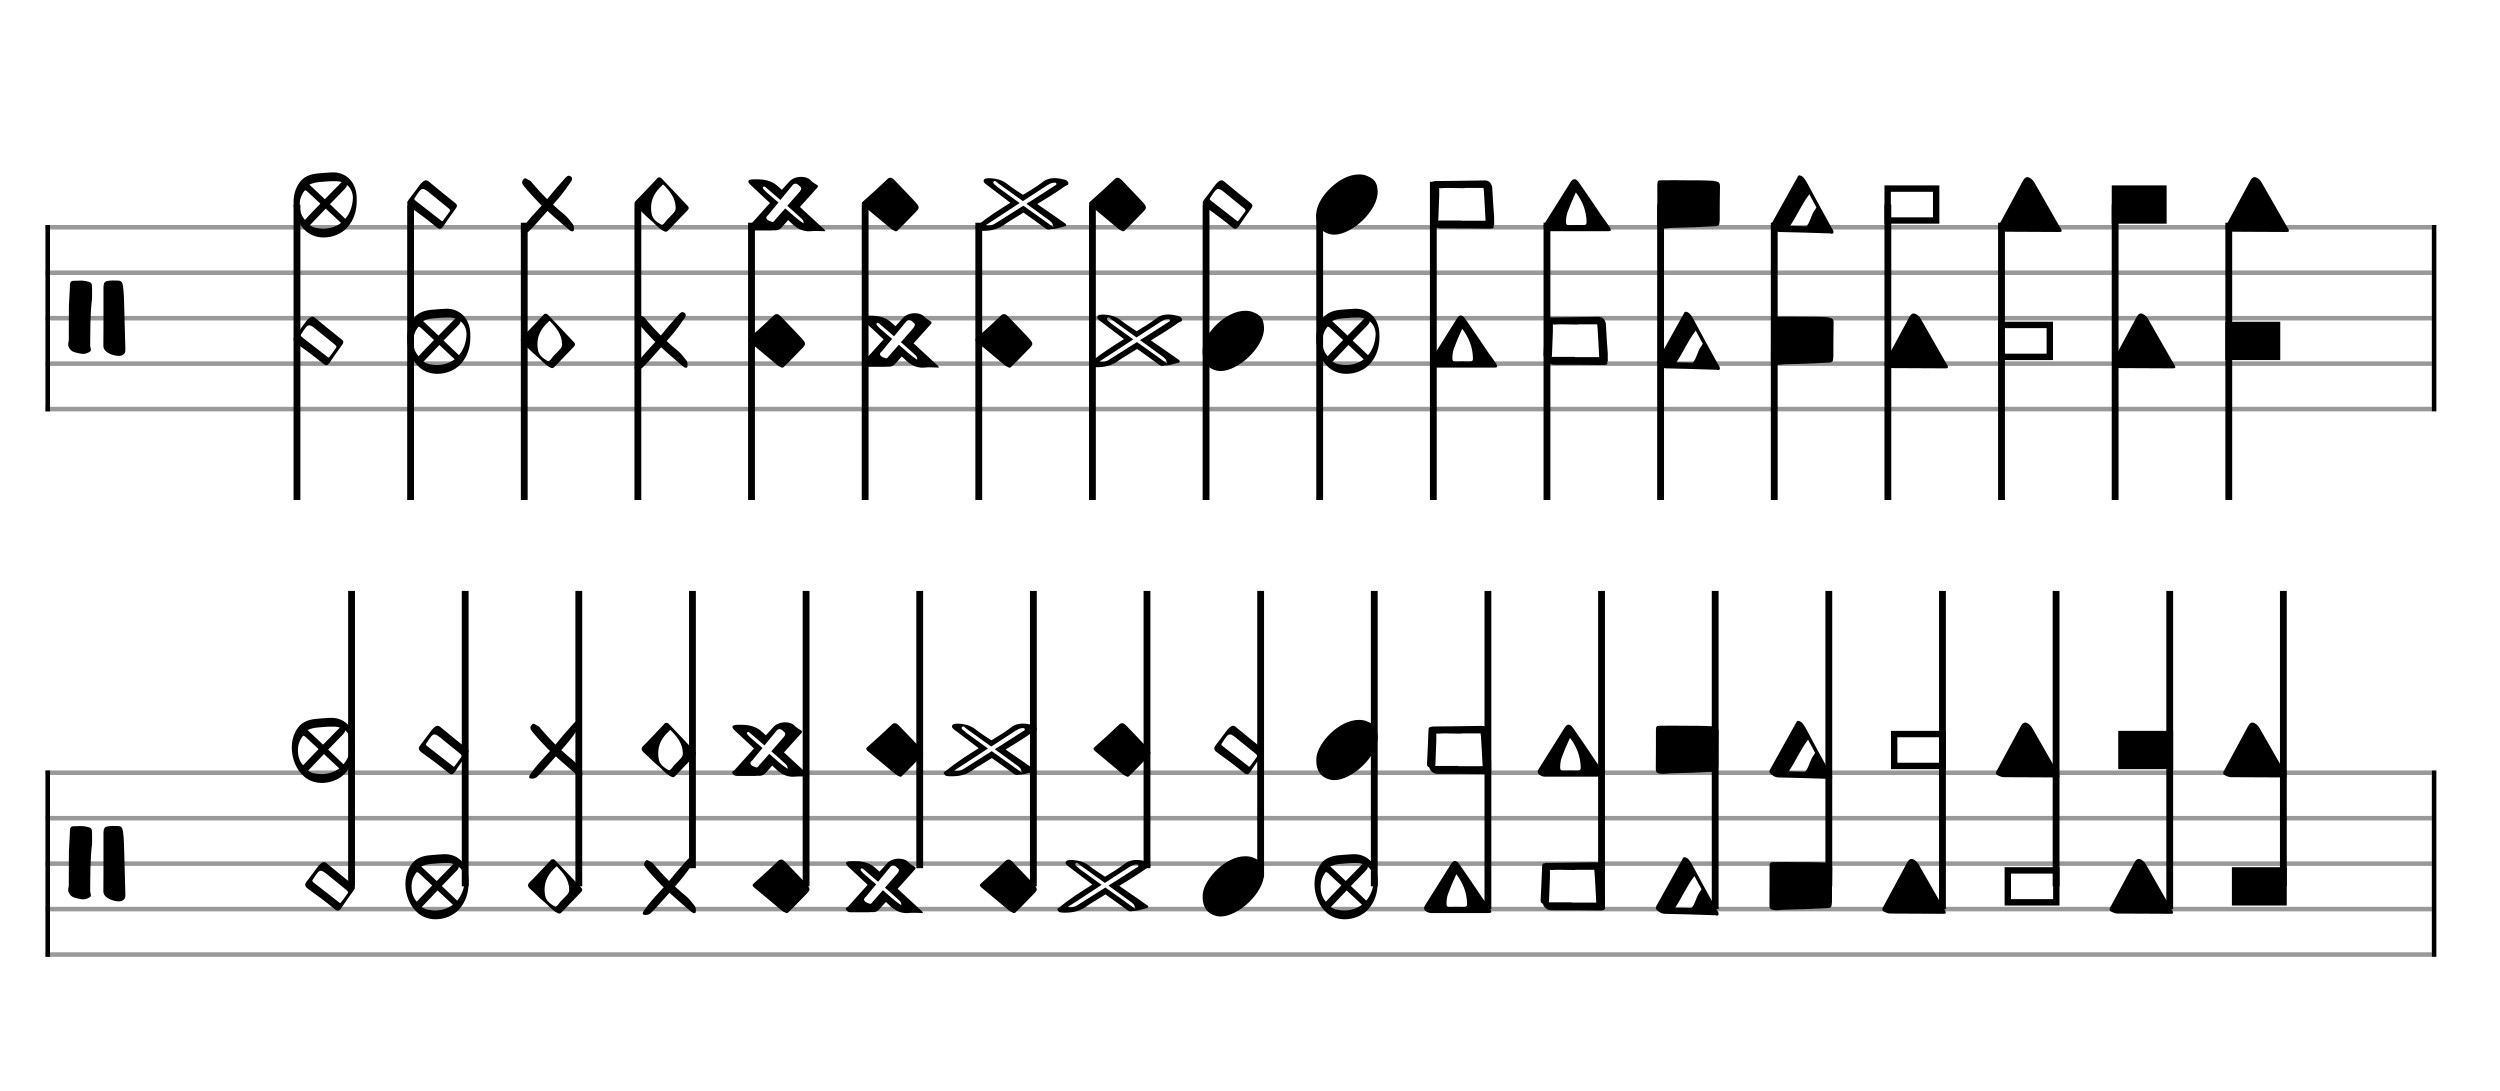 <svg xmlns="http://www.w3.org/2000/svg" stroke-width="0.3" stroke-dasharray="none" fill="black" stroke="black" font-family="Arial, sans-serif" font-size="10pt" font-weight="normal" font-style="normal" width="550" height="240" viewBox="0 0 550 240" style="width: 550px; height: 240px; border: none;"><g class="vf-stave" id="vf-auto13687" stroke-width="1" fill="#999999" stroke="#999999"><path fill="none" d="M10 50L535 50"/><path fill="none" d="M10 60L535 60"/><path fill="none" d="M10 70L535 70"/><path fill="none" d="M10 80L535 80"/><path fill="none" d="M10 90L535 90"/></g><g class="vf-stavebarline" id="vf-auto13688"><rect x="10" y="49.5" width="1" height="41" stroke="none"/></g><g class="vf-stavebarline" id="vf-auto13689"><rect x="535" y="49.5" width="1" height="41" stroke="none"/></g><g class="vf-clef" id="vf-auto13690"><path stroke="none" d="M26.082 78.294C26.313 78.294,26.52 78.294,26.681 78.225C27.465 77.972,27.603 77.488,27.58 76.797C27.511 73.917,27.442 71.06,27.349 68.18C27.28 66.383,27.303 64.586,27.05 62.835C26.935 62.166,26.704 61.729,25.944 61.729C25.575 61.729,25.184 61.706,24.792 61.706C24.585 61.706,24.423 61.706,24.216 61.729C23.018 61.867,22.834 62.005,22.764 63.226L22.764 71.682C22.764 73.156,22.764 74.608,22.741 76.083C22.741 76.313,22.788 76.543,22.903 76.774C23.271 77.603,24.93 78.294,26.082 78.294M18.318 77.857C18.848 77.857,19.355 77.626,19.769 77.373C19.954 77.258,20 77.096,20 76.935C20 76.659,19.838 76.336,19.838 76.036C19.884 72.58,19.815 69.148,20.253 65.692C20.253 64.931,20.276 64.171,20.253 63.388C20.253 62.259,20.115 62.097,19.009 61.867C18.617 61.775,18.18 61.729,17.765 61.729C17.212 61.729,16.659 61.798,16.106 61.775C15.668 61.775,15.438 62.074,15.392 62.558C15.369 64.125,15.207 65.692,15.161 67.235C15.138 69.009,15.138 70.76,15.138 72.511L15.138 74.7C15.138 75.069,15 75.414,15 75.783C15 75.898,15 76.036,15.069 76.198C15.553 77.603,16.82 77.557,17.926 77.834C18.041 77.857,18.18 77.857,18.318 77.857"/></g><g class="vf-stavenote" id="vf-auto13691"><g class="vf-stem" id="vf-auto13692" pointer-events="bounding-box"><path stroke-width="1.5" fill="none" d="M65.332 45L65.332 110"/></g><g class="vf-notehead" id="vf-auto13696" pointer-events="bounding-box"><path stroke="none" d="M71.041 79.97C71.321 80.223,71.574 80.335,71.771 80.335C72.023 80.335,72.22 80.167,72.473 79.858C73.399 78.482,74.326 77.134,75.309 75.814C75.449 75.618,75.533 75.393,75.533 75.281C75.533 75.084,75.421 74.888,75.14 74.663C73.231 73.147,71.321 71.602,69.44 70.03C69.243 69.861,69.075 69.665,68.626 69.665C68.148 69.777,67.727 70.226,67.334 70.704C66.52 71.771,65.762 72.866,64.947 73.877C64.694 74.186,64.582 74.438,64.582 74.635C64.582 74.916,64.779 75.253,65.2 75.534C67.166 76.938,69.159 78.426,71.041 79.97M72.416 78.594C72.276 78.763,72.051 78.566,71.911 78.426L66.435 74.158C66.239 74.017,66.155 73.905,66.155 73.736C66.155 73.652,66.239 73.54,66.323 73.428C67.137 72.164,67.531 71.574,68.008 71.574C68.457 71.574,69.019 71.995,70.03 72.866L73.568 75.73C73.708 75.899,74.017 75.983,74.017 76.404C73.512 77.106,73.006 77.864,72.416 78.594"/></g><g class="vf-notehead" id="vf-auto13695" pointer-events="bounding-box"><path stroke="none" d="M67.362 50.897C68.429 51.795,69.805 52.245,71.209 52.245C73.147 52.245,75.084 51.458,76.32 50.139C77.92 48.37,78.482 46.348,78.482 44.073C78.482 43.736,78.454 43.456,78.454 43.147C78.257 39.861,75.955 37.812,73.062 37.924C71.939 38.008,70.816 38.036,69.665 38.177C68.176 38.373,66.8 38.85,65.874 40.198C64.975 41.434,64.582 42.95,64.582 44.466C64.582 46.909,65.565 49.38,67.362 50.897M71.462 43.821L68.064 40.62C68.654 40.339,69.356 40.142,70.198 40.058C71.462 39.918,72.753 39.833,74.045 39.861C74.438 39.861,74.803 39.946,75.168 40.058C73.933 41.322,72.669 42.585,71.462 43.821M75.59 47.78L72.585 44.916L75.814 41.602C76.067 41.322,76.32 41.069,76.32 40.676C77.162 41.35,77.639 42.36,77.639 43.596C77.555 45.477,76.909 47.05,75.955 48.145M67.081 48.37C66.155 47.303,65.93 46.179,65.93 45C65.93 44.017,66.239 42.866,67.081 41.855C67.278 41.883,67.446 41.967,67.643 42.164L70.479 44.803L69.833 45.477C68.822 46.488,68.092 47.303,67.081 48.37M69.524 50.139C69.019 50.026,68.541 49.802,68.148 49.577L71.658 45.899L75.028 49.044C73.961 49.858,72.585 50.307,71.125 50.307C70.619 50.307,70.086 50.251,69.524 50.139"/></g></g><g class="vf-stavenote" id="vf-auto13697"><g class="vf-stem" id="vf-auto13698" pointer-events="bounding-box"><path stroke-width="1.5" fill="none" d="M90.332 45L90.332 110"/></g><g class="vf-notehead" id="vf-auto13702" pointer-events="bounding-box"><path stroke="none" d="M92.362 80.897C93.429 81.795,94.805 82.245,96.209 82.245C98.147 82.245,100.084 81.458,101.32 80.139C102.92 78.37,103.482 76.348,103.482 74.073C103.482 73.736,103.454 73.456,103.454 73.147C103.257 69.861,100.955 67.812,98.062 67.924C96.939 68.008,95.816 68.036,94.665 68.177C93.176 68.373,91.8 68.85,90.874 70.198C89.975 71.434,89.582 72.95,89.582 74.466C89.582 76.909,90.565 79.38,92.362 80.897M96.462 73.821L93.064 70.62C93.654 70.339,94.356 70.142,95.198 70.058C96.462 69.918,97.753 69.833,99.045 69.861C99.438 69.861,99.803 69.946,100.168 70.058C98.933 71.322,97.669 72.585,96.462 73.821M100.59 77.78L97.585 74.916L100.814 71.602C101.067 71.322,101.32 71.069,101.32 70.676C102.162 71.35,102.639 72.36,102.639 73.596C102.555 75.477,101.909 77.05,100.955 78.145M92.081 78.37C91.155 77.303,90.93 76.179,90.93 75C90.93 74.017,91.239 72.866,92.081 71.855C92.278 71.883,92.446 71.967,92.643 72.164L95.479 74.803L94.833 75.477C93.822 76.488,93.092 77.303,92.081 78.37M94.524 80.139C94.019 80.026,93.541 79.802,93.148 79.577L96.658 75.899L100.028 79.044C98.961 79.858,97.585 80.307,96.125 80.307C95.619 80.307,95.086 80.251,94.524 80.139"/></g><g class="vf-notehead" id="vf-auto13701" pointer-events="bounding-box"><path stroke="none" d="M96.041 49.97C96.321 50.223,96.574 50.335,96.771 50.335C97.023 50.335,97.22 50.167,97.473 49.858C98.399 48.482,99.326 47.134,100.309 45.814C100.449 45.618,100.533 45.393,100.533 45.281C100.533 45.084,100.421 44.888,100.14 44.663C98.231 43.147,96.321 41.602,94.44 40.03C94.243 39.861,94.075 39.665,93.626 39.665C93.148 39.777,92.727 40.226,92.334 40.704C91.52 41.771,90.762 42.866,89.947 43.877C89.694 44.186,89.582 44.438,89.582 44.635C89.582 44.916,89.779 45.253,90.2 45.534C92.166 46.938,94.159 48.426,96.041 49.97M97.416 48.594C97.276 48.763,97.051 48.566,96.911 48.426L91.435 44.158C91.239 44.017,91.155 43.905,91.155 43.736C91.155 43.652,91.239 43.54,91.323 43.428C92.137 42.164,92.531 41.574,93.008 41.574C93.457 41.574,94.019 41.995,95.03 42.866L98.568 45.73C98.708 45.899,99.017 45.983,99.017 46.404C98.512 47.106,98.006 47.864,97.416 48.594"/></g></g><g class="vf-stavenote" id="vf-auto13703"><g class="vf-stem" id="vf-auto13704" pointer-events="bounding-box"><path stroke-width="1.5" fill="none" d="M115.332 49L115.332 110"/></g><g class="vf-notehead" id="vf-auto13708" pointer-events="bounding-box"><path stroke="none" d="M120.984 80.813C121.181 80.897,121.321 80.981,121.462 80.981C121.658 80.981,121.827 80.897,121.995 80.7C123.399 79.212,124.803 77.752,126.235 76.292C126.376 76.123,126.516 75.983,126.516 75.758C126.516 75.618,126.432 75.449,126.263 75.281C124.41 73.315,122.557 71.322,120.676 69.384C120.535 69.187,120.31 69.019,120.03 69.019C119.665 69.019,119.552 69.3,119.356 69.496C117.896 70.985,116.492 72.585,114.975 74.073C114.694 74.354,114.582 74.551,114.582 74.803C114.582 75.028,114.751 75.281,115.06 75.562C116.042 76.404,116.885 77.387,117.896 78.201C118.963 79.044,119.749 80.167,120.984 80.813M120.451 79.409C119.552 78.875,118.541 78.229,118.345 76.938C118.261 76.544,118.233 76.123,118.233 75.73C118.233 73.821,119.075 72.22,120.619 70.844C120.676 70.76,120.76 70.62,120.9 70.62C120.928 70.62,120.984 70.62,121.041 70.704C122.332 72.08,123.596 73.456,123.652 75.73C123.68 76.179,123.427 76.657,122.95 77.106C122.641 77.415,122.332 77.78,122.023 78.061C121.462 78.51,120.984 79.689,120.451 79.409"/></g><g class="vf-notehead" id="vf-auto13707" pointer-events="bounding-box"><path stroke="none" d="M115.228 51.318C115.705 51.262,116.155 51.15,116.52 50.728C117.166 50.054,117.811 49.409,118.429 48.678L120.451 46.404C121.995 47.836,123.596 49.156,125.168 50.532C125.365 50.7,125.618 50.897,125.898 50.897L126.039 50.897C126.263 50.813,126.263 50.588,126.263 50.391L126.263 50.223C126.263 49.802,126.179 49.437,125.898 49.156C125.365 48.51,124.888 47.836,124.242 47.274C123.343 46.544,122.501 45.814,121.658 45.028C122.922 43.624,124.129 42.164,125.168 40.591C125.449 40.226,125.87 39.749,125.87 39.328C125.87 39.187,125.814 39.019,125.674 38.907C125.505 38.738,125.309 38.654,125.14 38.654C124.691 38.654,124.298 39.272,123.961 39.609C122.697 40.985,121.546 42.36,120.367 43.821C119.272 42.726,118.261 41.63,117.278 40.479C116.997 40.114,116.716 39.693,116.267 39.581C116.042 39.496,115.762 39.216,115.509 39.216C115.396 39.216,115.312 39.272,115.2 39.412C114.975 39.665,114.863 39.918,114.863 40.142C114.863 40.339,114.975 40.591,115.2 40.872C116.323 42.248,117.502 43.54,118.738 44.803C118.906 44.972,119.019 45.084,119.187 45.197C117.699 46.853,116.127 48.426,114.863 50.307C114.751 50.532,114.582 50.7,114.582 50.953C114.582 50.981,114.582 51.065,114.61 51.093C114.694 51.346,114.975 51.234,115.228 51.318"/></g></g><g class="vf-stavenote" id="vf-auto13709"><g class="vf-stem" id="vf-auto13710" pointer-events="bounding-box"><path stroke-width="1.5" fill="none" d="M140.332 45L140.332 110"/></g><g class="vf-notehead" id="vf-auto13714" pointer-events="bounding-box"><path stroke="none" d="M140.228 81.318C140.705 81.262,141.155 81.15,141.52 80.728C142.166 80.054,142.811 79.409,143.429 78.678L145.451 76.404C146.995 77.836,148.596 79.156,150.168 80.532C150.365 80.7,150.618 80.897,150.898 80.897L151.039 80.897C151.263 80.813,151.263 80.588,151.263 80.391L151.263 80.223C151.263 79.802,151.179 79.437,150.898 79.156C150.365 78.51,149.888 77.836,149.242 77.274C148.343 76.544,147.501 75.814,146.658 75.028C147.922 73.624,149.129 72.164,150.168 70.591C150.449 70.226,150.87 69.749,150.87 69.328C150.87 69.187,150.814 69.019,150.674 68.907C150.505 68.738,150.309 68.654,150.14 68.654C149.691 68.654,149.298 69.272,148.961 69.609C147.697 70.985,146.546 72.36,145.367 73.821C144.272 72.726,143.261 71.63,142.278 70.479C141.997 70.114,141.716 69.693,141.267 69.581C141.042 69.496,140.762 69.216,140.509 69.216C140.396 69.216,140.312 69.272,140.2 69.412C139.975 69.665,139.863 69.918,139.863 70.142C139.863 70.339,139.975 70.591,140.2 70.872C141.323 72.248,142.502 73.54,143.738 74.803C143.906 74.972,144.019 75.084,144.187 75.197C142.699 76.853,141.127 78.426,139.863 80.307C139.751 80.532,139.582 80.7,139.582 80.953C139.582 80.981,139.582 81.065,139.61 81.093C139.694 81.346,139.975 81.234,140.228 81.318"/></g><g class="vf-notehead" id="vf-auto13713" pointer-events="bounding-box"><path stroke="none" d="M145.984 50.813C146.181 50.897,146.321 50.981,146.462 50.981C146.658 50.981,146.827 50.897,146.995 50.7C148.399 49.212,149.803 47.752,151.235 46.292C151.376 46.123,151.516 45.983,151.516 45.758C151.516 45.618,151.432 45.449,151.263 45.281C149.41 43.315,147.557 41.322,145.676 39.384C145.535 39.187,145.31 39.019,145.03 39.019C144.665 39.019,144.552 39.3,144.356 39.496C142.896 40.985,141.492 42.585,139.975 44.073C139.694 44.354,139.582 44.551,139.582 44.803C139.582 45.028,139.751 45.281,140.06 45.562C141.042 46.404,141.885 47.387,142.896 48.201C143.963 49.044,144.749 50.167,145.984 50.813M145.451 49.409C144.552 48.875,143.541 48.229,143.345 46.938C143.261 46.544,143.233 46.123,143.233 45.73C143.233 43.821,144.075 42.22,145.619 40.844C145.676 40.76,145.76 40.62,145.9 40.62C145.928 40.62,145.984 40.62,146.041 40.704C147.332 42.08,148.596 43.456,148.652 45.73C148.68 46.179,148.427 46.657,147.95 47.106C147.641 47.415,147.332 47.78,147.023 48.061C146.462 48.51,145.984 49.689,145.451 49.409"/></g></g><g class="vf-stavenote" id="vf-auto13715"><g class="vf-stem" id="vf-auto13716" pointer-events="bounding-box"><path stroke-width="1.5" fill="none" d="M165.332 49L165.332 110"/></g><g class="vf-notehead" id="vf-auto13720" pointer-events="bounding-box"><path stroke="none" d="M172.051 80.897C172.388 80.869,172.557 80.616,172.697 80.448C173.849 79.38,174.888 78.229,175.983 77.134C176.741 76.376,177.106 76.011,177.106 75.646C177.106 75.281,176.797 74.916,176.151 74.186C176.067 74.158,176.039 74.073,175.955 73.989C174.522 72.501,173.118 70.985,171.658 69.496C171.406 69.272,171.181 69.103,170.9 69.103C170.732 69.103,170.535 69.131,170.31 69.328C168.541 71.041,166.688 72.697,164.863 74.326C164.694 74.466,164.582 74.607,164.582 74.747C164.582 74.888,164.666 75,164.835 75.168L171.097 80.391C171.378 80.616,171.771 80.728,172.051 80.897"/></g><g class="vf-notehead" id="vf-auto13719" pointer-events="bounding-box"><path stroke="none" d="M178.341 50.869C178.763 50.813,179.212 50.813,179.717 50.813C180.307 50.813,180.953 50.869,181.599 50.869C181.486 50.7,181.43 50.588,181.374 50.504L175.983 45.534L179.745 41.35C179.914 41.209,179.942 41.069,179.942 40.956C179.942 40.844,179.83 40.704,179.633 40.62C179.128 40.339,178.706 40.058,178.285 39.609C177.808 39.131,177.05 38.907,176.263 38.907C175.253 38.907,174.242 39.272,173.652 39.946L171.995 41.771C171.771 41.574,171.546 41.322,171.293 41.125C169.637 39.496,167.615 39.384,165.509 39.468C165.228 39.468,164.751 39.581,164.666 39.777C164.554 40.114,164.863 40.423,165.116 40.676C166.52 41.995,167.952 43.343,169.384 44.663C167.952 46.264,166.52 47.836,165.116 49.409C164.975 49.577,164.582 49.661,164.582 49.97C164.582 50.026,164.582 50.054,164.61 50.082C164.835 50.532,165.2 50.7,165.677 50.7L169.805 50.7C169.917 50.672,170.002 50.616,170.114 50.672L170.563 50.672C170.984 50.672,171.49 50.588,171.939 50.054L173.399 48.426C174.775 49.774,176.151 51.065,178.341 50.869M176.797 49.156C175.224 48.145,174.045 46.938,172.753 45.842L170.563 48.313C170.395 48.51,170.254 48.847,169.917 48.847C169.44 48.65,168.906 48.566,168.654 48.117C168.429 47.752,168.822 47.471,169.075 47.218C169.749 46.348,170.535 45.449,171.265 44.551C170.31 43.793,169.44 42.978,168.541 42.22L168.064 41.715C167.98 41.602,167.811 41.434,167.811 41.293C167.811 41.237,167.868 41.153,167.896 41.153C168.148 40.872,168.373 41.125,168.541 41.293L171.686 43.989C172.585 42.894,173.427 41.855,174.326 40.788C174.522 40.507,174.775 40.423,174.972 40.395C175.309 40.395,175.618 40.62,175.898 40.928C176.151 41.069,176.263 41.293,176.263 41.434C176.263 41.687,176.151 41.883,175.955 42.136L173.203 45.281C174.214 46.179,175.224 47.05,176.179 47.948C176.516 48.229,176.825 48.51,176.797 49.156"/></g></g><g class="vf-stavenote" id="vf-auto13721"><g class="vf-stem" id="vf-auto13722" pointer-events="bounding-box"><path stroke-width="1.5" fill="none" d="M190.332 45L190.332 110"/></g><g class="vf-notehead" id="vf-auto13726" pointer-events="bounding-box"><path stroke="none" d="M203.341 80.869C203.763 80.813,204.212 80.813,204.717 80.813C205.307 80.813,205.953 80.869,206.599 80.869C206.486 80.7,206.43 80.588,206.374 80.504L200.983 75.534L204.745 71.35C204.914 71.209,204.942 71.069,204.942 70.956C204.942 70.844,204.83 70.704,204.633 70.62C204.128 70.339,203.706 70.058,203.285 69.609C202.808 69.131,202.05 68.907,201.263 68.907C200.253 68.907,199.242 69.272,198.652 69.946L196.995 71.771C196.771 71.574,196.546 71.322,196.293 71.125C194.637 69.496,192.615 69.384,190.509 69.468C190.228 69.468,189.751 69.581,189.666 69.777C189.554 70.114,189.863 70.423,190.116 70.676C191.52 71.995,192.952 73.343,194.384 74.663C192.952 76.264,191.52 77.836,190.116 79.409C189.975 79.577,189.582 79.661,189.582 79.97C189.582 80.026,189.582 80.054,189.61 80.082C189.835 80.532,190.2 80.7,190.677 80.7L194.805 80.7C194.917 80.672,195.002 80.616,195.114 80.672L195.563 80.672C195.984 80.672,196.49 80.588,196.939 80.054L198.399 78.426C199.775 79.774,201.151 81.065,203.341 80.869M201.797 79.156C200.224 78.145,199.045 76.938,197.753 75.842L195.563 78.313C195.395 78.51,195.254 78.847,194.917 78.847C194.44 78.65,193.906 78.566,193.654 78.117C193.429 77.752,193.822 77.471,194.075 77.218C194.749 76.348,195.535 75.449,196.265 74.551C195.31 73.793,194.44 72.978,193.541 72.22L193.064 71.715C192.98 71.602,192.811 71.434,192.811 71.293C192.811 71.237,192.868 71.153,192.896 71.153C193.148 70.872,193.373 71.125,193.541 71.293L196.686 73.989C197.585 72.894,198.427 71.855,199.326 70.788C199.522 70.507,199.775 70.423,199.972 70.395C200.309 70.395,200.618 70.62,200.898 70.928C201.151 71.069,201.263 71.293,201.263 71.434C201.263 71.687,201.151 71.883,200.955 72.136L198.203 75.281C199.214 76.179,200.224 77.05,201.179 77.948C201.516 78.229,201.825 78.51,201.797 79.156"/></g><g class="vf-notehead" id="vf-auto13725" pointer-events="bounding-box"><path stroke="none" d="M197.051 50.897C197.388 50.869,197.557 50.616,197.697 50.448C198.849 49.38,199.888 48.229,200.983 47.134C201.741 46.376,202.106 46.011,202.106 45.646C202.106 45.281,201.797 44.916,201.151 44.186C201.067 44.158,201.039 44.073,200.955 43.989C199.522 42.501,198.118 40.985,196.658 39.496C196.406 39.272,196.181 39.103,195.9 39.103C195.732 39.103,195.535 39.131,195.31 39.328C193.541 41.041,191.688 42.697,189.863 44.326C189.694 44.466,189.582 44.607,189.582 44.747C189.582 44.888,189.666 45,189.835 45.168L196.097 50.391C196.378 50.616,196.771 50.728,197.051 50.897"/></g></g><g class="vf-stavenote" id="vf-auto13727"><g class="vf-stem" id="vf-auto13728" pointer-events="bounding-box"><path stroke-width="1.5" fill="none" d="M215.332 49L215.332 110"/></g><g class="vf-notehead" id="vf-auto13732" pointer-events="bounding-box"><path stroke="none" d="M222.051 80.897C222.388 80.869,222.557 80.616,222.697 80.448C223.849 79.38,224.888 78.229,225.983 77.134C226.741 76.376,227.106 76.011,227.106 75.646C227.106 75.281,226.797 74.916,226.151 74.186C226.067 74.158,226.039 74.073,225.955 73.989C224.522 72.501,223.118 70.985,221.658 69.496C221.406 69.272,221.181 69.103,220.9 69.103C220.732 69.103,220.535 69.131,220.31 69.328C218.541 71.041,216.688 72.697,214.863 74.326C214.694 74.466,214.582 74.607,214.582 74.747C214.582 74.888,214.666 75,214.835 75.168L221.097 80.391C221.378 80.616,221.771 80.728,222.051 80.897"/></g><g class="vf-notehead" id="vf-auto13731" pointer-events="bounding-box"><path stroke="none" d="M216.07 50.784C217.868 50.813,219.356 50.504,220.732 49.577C221.574 48.959,222.501 48.426,223.399 47.864C223.961 47.499,224.579 47.134,225.168 46.769C226.432 47.696,227.724 48.594,229.015 49.521C229.577 49.886,230.082 50.504,230.756 50.504C230.869 50.504,231.009 50.504,231.121 50.419C232.132 50.448,233.031 50.082,233.901 49.886C234.182 49.802,234.547 49.858,234.547 49.437C234.547 49.24,234.266 49.128,234.126 49.015C232.329 47.752,230.504 46.46,228.706 45.253L228.201 44.888C230.279 43.624,232.385 42.332,234.35 40.928C234.547 40.788,235.052 40.76,235.052 40.395L235.052 40.283C234.968 39.861,234.519 39.581,234.126 39.496C233.424 39.328,232.694 39.187,232.02 39.187C231.121 39.187,230.223 39.384,229.408 40.03C228.061 41.069,226.544 41.967,225.056 42.866C223.849 42.08,222.641 41.293,221.49 40.395C220.395 39.581,219.272 39.3,218.008 39.216C217.446 39.187,216.604 39.187,216.435 39.609C216.211 40.142,216.969 40.563,217.362 40.872C218.991 42.136,220.619 43.371,222.276 44.607C219.749 46.179,217.278 47.752,215.031 49.605C214.919 49.717,214.582 49.774,214.582 50.026C214.582 50.054,214.582 50.139,214.61 50.139C214.751 50.419,214.919 50.728,215.312 50.728C215.621 50.784,215.958 50.784,216.07 50.784M231.739 49.97C229.465 48.313,227.274 46.769,225.14 45.253L219.187 49.015C218.71 49.324,218.233 49.605,217.502 49.605C217.278 49.605,217.081 49.605,216.885 49.521C218.429 48.51,219.721 47.668,221.041 46.825L224.326 44.663C224.157 44.551,223.961 44.382,223.764 44.27L220.086 41.602C219.749 41.406,219.44 41.153,219.159 40.872C218.906 40.676,218.513 40.423,218.513 40.142C218.513 40.058,218.541 40.03,218.598 39.946C218.906 39.552,219.272 40.114,219.608 40.339L225.028 44.242L230.475 40.704C230.869 40.479,231.318 40.226,231.795 40.198C232.104 40.198,232.413 40.114,232.413 40.507C232.413 40.704,232.16 40.788,232.02 40.872L226.628 44.326C226.348 44.466,226.067 44.635,225.814 44.832C227.387 45.983,228.987 47.106,230.56 48.285C231.093 48.65,231.655 49.015,231.739 49.97"/></g></g><g class="vf-stavenote" id="vf-auto13733"><g class="vf-stem" id="vf-auto13734" pointer-events="bounding-box"><path stroke-width="1.5" fill="none" d="M240.332 45L240.332 110"/></g><g class="vf-notehead" id="vf-auto13738" pointer-events="bounding-box"><path stroke="none" d="M241.07 80.784C242.868 80.813,244.356 80.504,245.732 79.577C246.574 78.959,247.501 78.426,248.399 77.864C248.961 77.499,249.579 77.134,250.168 76.769C251.432 77.696,252.724 78.594,254.015 79.521C254.577 79.886,255.082 80.504,255.756 80.504C255.869 80.504,256.009 80.504,256.121 80.419C257.132 80.448,258.031 80.082,258.901 79.886C259.182 79.802,259.547 79.858,259.547 79.437C259.547 79.24,259.266 79.128,259.126 79.015C257.329 77.752,255.504 76.46,253.706 75.253L253.201 74.888C255.279 73.624,257.385 72.332,259.35 70.928C259.547 70.788,260.052 70.76,260.052 70.395L260.052 70.283C259.968 69.861,259.519 69.581,259.126 69.496C258.424 69.328,257.694 69.187,257.02 69.187C256.121 69.187,255.223 69.384,254.408 70.03C253.061 71.069,251.544 71.967,250.056 72.866C248.849 72.08,247.641 71.293,246.49 70.395C245.395 69.581,244.272 69.3,243.008 69.216C242.446 69.187,241.604 69.187,241.435 69.609C241.211 70.142,241.969 70.563,242.362 70.872C243.991 72.136,245.619 73.371,247.276 74.607C244.749 76.179,242.278 77.752,240.031 79.605C239.919 79.717,239.582 79.774,239.582 80.026C239.582 80.054,239.582 80.139,239.61 80.139C239.751 80.419,239.919 80.728,240.312 80.728C240.621 80.784,240.958 80.784,241.07 80.784M256.739 79.97C254.465 78.313,252.274 76.769,250.14 75.253L244.187 79.015C243.71 79.324,243.233 79.605,242.502 79.605C242.278 79.605,242.081 79.605,241.885 79.521C243.429 78.51,244.721 77.668,246.041 76.825L249.326 74.663C249.157 74.551,248.961 74.382,248.764 74.27L245.086 71.602C244.749 71.406,244.44 71.153,244.159 70.872C243.906 70.676,243.513 70.423,243.513 70.142C243.513 70.058,243.541 70.03,243.598 69.946C243.906 69.552,244.272 70.114,244.608 70.339L250.028 74.242L255.475 70.704C255.869 70.479,256.318 70.226,256.795 70.198C257.104 70.198,257.413 70.114,257.413 70.507C257.413 70.704,257.16 70.788,257.02 70.872L251.628 74.326C251.348 74.466,251.067 74.635,250.814 74.832C252.387 75.983,253.987 77.106,255.56 78.285C256.093 78.65,256.655 79.015,256.739 79.97"/></g><g class="vf-notehead" id="vf-auto13737" pointer-events="bounding-box"><path stroke="none" d="M247.051 50.897C247.388 50.869,247.557 50.616,247.697 50.448C248.849 49.38,249.888 48.229,250.983 47.134C251.741 46.376,252.106 46.011,252.106 45.646C252.106 45.281,251.797 44.916,251.151 44.186C251.067 44.158,251.039 44.073,250.955 43.989C249.522 42.501,248.118 40.985,246.658 39.496C246.406 39.272,246.181 39.103,245.9 39.103C245.732 39.103,245.535 39.131,245.31 39.328C243.541 41.041,241.688 42.697,239.863 44.326C239.694 44.466,239.582 44.607,239.582 44.747C239.582 44.888,239.666 45,239.835 45.168L246.097 50.391C246.378 50.616,246.771 50.728,247.051 50.897"/></g></g><g class="vf-stavenote" id="vf-auto13739"><g class="vf-stem" id="vf-auto13740" pointer-events="bounding-box"><path stroke-width="1.5" fill="none" d="M265.332 45L265.332 110"/></g><g class="vf-notehead" id="vf-auto13744" pointer-events="bounding-box"><path stroke="none" d="M267.727 81.543C268.008 81.599,268.261 81.627,268.541 81.627C272.416 81.627,278.201 76.348,278.089 72.08C277.976 71.041,278.004 69.609,275.898 68.766C275.309 68.485,274.663 68.373,273.961 68.373C269.637 68.373,264.947 73.343,264.61 76.657C264.61 76.909,264.582 77.134,264.582 77.387C264.582 79.409,265.481 81.037,267.727 81.543"/></g><g class="vf-notehead" id="vf-auto13743" pointer-events="bounding-box"><path stroke="none" d="M271.041 49.97C271.321 50.223,271.574 50.335,271.771 50.335C272.023 50.335,272.22 50.167,272.473 49.858C273.399 48.482,274.326 47.134,275.309 45.814C275.449 45.618,275.533 45.393,275.533 45.281C275.533 45.084,275.421 44.888,275.14 44.663C273.231 43.147,271.321 41.602,269.44 40.03C269.243 39.861,269.075 39.665,268.626 39.665C268.148 39.777,267.727 40.226,267.334 40.704C266.52 41.771,265.762 42.866,264.947 43.877C264.694 44.186,264.582 44.438,264.582 44.635C264.582 44.916,264.779 45.253,265.2 45.534C267.166 46.938,269.159 48.426,271.041 49.97M272.416 48.594C272.276 48.763,272.051 48.566,271.911 48.426L266.435 44.158C266.239 44.017,266.155 43.905,266.155 43.736C266.155 43.652,266.239 43.54,266.323 43.428C267.137 42.164,267.531 41.574,268.008 41.574C268.457 41.574,269.019 41.995,270.03 42.866L273.568 45.73C273.708 45.899,274.017 45.983,274.017 46.404C273.512 47.106,273.006 47.864,272.416 48.594"/></g></g><g class="vf-stavenote" id="vf-auto13745"><g class="vf-stem" id="vf-auto13746" pointer-events="bounding-box"><path stroke-width="1.5" fill="none" d="M290.332 47L290.332 110"/></g><g class="vf-notehead" id="vf-auto13750" pointer-events="bounding-box"><path stroke="none" d="M292.362 80.897C293.429 81.795,294.805 82.245,296.209 82.245C298.147 82.245,300.084 81.458,301.32 80.139C302.92 78.37,303.482 76.348,303.482 74.073C303.482 73.736,303.454 73.456,303.454 73.147C303.257 69.861,300.955 67.812,298.062 67.924C296.939 68.008,295.816 68.036,294.665 68.177C293.176 68.373,291.8 68.85,290.874 70.198C289.975 71.434,289.582 72.95,289.582 74.466C289.582 76.909,290.565 79.38,292.362 80.897M296.462 73.821L293.064 70.62C293.654 70.339,294.356 70.142,295.198 70.058C296.462 69.918,297.753 69.833,299.045 69.861C299.438 69.861,299.803 69.946,300.168 70.058C298.933 71.322,297.669 72.585,296.462 73.821M300.59 77.78L297.585 74.916L300.814 71.602C301.067 71.322,301.32 71.069,301.32 70.676C302.162 71.35,302.639 72.36,302.639 73.596C302.555 75.477,301.909 77.05,300.955 78.145M292.081 78.37C291.155 77.303,290.93 76.179,290.93 75C290.93 74.017,291.239 72.866,292.081 71.855C292.278 71.883,292.446 71.967,292.643 72.164L295.479 74.803L294.833 75.477C293.822 76.488,293.092 77.303,292.081 78.37M294.524 80.139C294.019 80.026,293.541 79.802,293.148 79.577L296.658 75.899L300.028 79.044C298.961 79.858,297.585 80.307,296.125 80.307C295.619 80.307,295.086 80.251,294.524 80.139"/></g><g class="vf-notehead" id="vf-auto13749" pointer-events="bounding-box"><path stroke="none" d="M292.727 51.543C293.008 51.599,293.261 51.627,293.541 51.627C297.416 51.627,303.201 46.348,303.089 42.08C302.976 41.041,303.004 39.609,300.898 38.766C300.309 38.485,299.663 38.373,298.961 38.373C294.637 38.373,289.947 43.343,289.61 46.657C289.61 46.909,289.582 47.134,289.582 47.387C289.582 49.409,290.481 51.037,292.727 51.543"/></g></g><g class="vf-stavenote" id="vf-auto13751"><g class="vf-stem" id="vf-auto13752" pointer-events="bounding-box"><path stroke-width="1.5" fill="none" d="M315.332 40L315.332 110"/></g><g class="vf-notehead" id="vf-auto13756" pointer-events="bounding-box"><path stroke="none" d="M328.734 80.869C329.184 80.869,329.38 80.784,329.38 80.588C329.38 80.419,329.296 80.251,329.184 80.054C328.65 79.24,328.061 78.426,327.471 77.64C325.814 75.168,324.157 72.697,322.416 70.226C322.051 69.665,321.686 69.412,321.378 69.412C321.041 69.412,320.732 69.693,320.367 70.311C318.513 73.231,316.716 76.179,314.863 79.072C314.666 79.38,314.582 79.605,314.582 79.802C314.582 80.139,314.835 80.391,315.228 80.616C315.509 80.784,315.846 80.869,316.127 80.869M320.254 79.521C319.721 79.577,319.524 79.38,319.524 78.847C319.524 78.117,319.608 77.415,319.833 76.741C320.367 75.281,320.984 73.821,321.686 72.332C323.203 74.326,323.961 76.376,324.045 78.707C324.073 79.296,323.961 79.521,323.315 79.521C322.838 79.521,322.304 79.493,321.771 79.493C321.265 79.493,320.76 79.521,320.254 79.521"/></g><g class="vf-notehead" id="vf-auto13755" pointer-events="bounding-box"><path stroke="none" d="M327.724 50.307C327.892 50.307,328.061 50.307,328.201 50.251C328.482 50.251,328.622 50.139,328.622 49.942C328.622 49.886,328.566 49.802,328.566 49.717C328.566 49.689,328.538 49.689,328.538 49.661L328.566 49.605C328.706 49.577,328.734 49.437,328.734 49.324C328.734 49.212,328.706 49.044,328.706 48.875L328.706 48.791L328.706 47.64C328.622 46.264,328.454 44.719,328.398 43.147C328.398 42.501,328.285 41.855,328.285 41.209C328.285 41.041,328.201 40.928,328.173 40.788C328.117 40.76,328.117 40.704,328.117 40.676C327.836 40.03,327.387 39.693,326.628 39.693C323.118 39.777,319.608 39.777,316.07 39.833L315.677 39.833C315.593 39.861,315.565 39.861,315.509 39.918C315.144 39.918,314.919 40.03,314.919 40.507C314.835 43.006,314.694 45.534,314.582 48.061C314.582 48.51,314.779 48.763,315.116 48.847C315.116 48.959,315.144 49.072,315.228 49.24C315.621 49.858,316.127 50.251,316.969 50.251C320.535 50.251,324.129 50.251,327.724 50.307M321.49 48.51L316.351 48.51C316.407 48.426,316.435 48.285,316.435 48.117C316.52 46.404,316.576 44.719,316.632 42.978L316.632 41.35C316.772 41.406,316.885 41.406,317.053 41.406C317.615 41.35,318.176 41.35,318.738 41.35C319.917 41.35,321.041 41.406,322.192 41.406L322.192 41.35L326.376 41.35C326.516 42.417,326.516 43.428,326.6 44.438L326.825 48.566L321.49 48.566"/></g></g><g class="vf-stavenote" id="vf-auto13757"><g class="vf-stem" id="vf-auto13758" pointer-events="bounding-box"><path stroke-width="1.5" fill="none" d="M340.332 49L340.332 110"/></g><g class="vf-notehead" id="vf-auto13762" pointer-events="bounding-box"><path stroke="none" d="M352.724 80.307C352.892 80.307,353.061 80.307,353.201 80.251C353.482 80.251,353.622 80.139,353.622 79.942C353.622 79.886,353.566 79.802,353.566 79.717C353.566 79.689,353.538 79.689,353.538 79.661L353.566 79.605C353.706 79.577,353.734 79.437,353.734 79.324C353.734 79.212,353.706 79.044,353.706 78.875L353.706 78.791L353.706 77.64C353.622 76.264,353.454 74.719,353.398 73.147C353.398 72.501,353.285 71.855,353.285 71.209C353.285 71.041,353.201 70.928,353.173 70.788C353.117 70.76,353.117 70.704,353.117 70.676C352.836 70.03,352.387 69.693,351.628 69.693C348.118 69.777,344.608 69.777,341.07 69.833L340.677 69.833C340.593 69.861,340.565 69.861,340.509 69.918C340.144 69.918,339.919 70.03,339.919 70.507C339.835 73.006,339.694 75.534,339.582 78.061C339.582 78.51,339.779 78.763,340.116 78.847C340.116 78.959,340.144 79.072,340.228 79.24C340.621 79.858,341.127 80.251,341.969 80.251C345.535 80.251,349.129 80.251,352.724 80.307M346.49 78.51L341.351 78.51C341.407 78.426,341.435 78.285,341.435 78.117C341.52 76.404,341.576 74.719,341.632 72.978L341.632 71.35C341.772 71.406,341.885 71.406,342.053 71.406C342.615 71.35,343.176 71.35,343.738 71.35C344.917 71.35,346.041 71.406,347.192 71.406L347.192 71.35L351.376 71.35C351.516 72.417,351.516 73.428,351.6 74.438L351.825 78.566L346.49 78.566"/></g><g class="vf-notehead" id="vf-auto13761" pointer-events="bounding-box"><path stroke="none" d="M353.734 50.869C354.184 50.869,354.38 50.784,354.38 50.588C354.38 50.419,354.296 50.251,354.184 50.054C353.65 49.24,353.061 48.426,352.471 47.64C350.814 45.168,349.157 42.697,347.416 40.226C347.051 39.665,346.686 39.412,346.378 39.412C346.041 39.412,345.732 39.693,345.367 40.311C343.513 43.231,341.716 46.179,339.863 49.072C339.666 49.38,339.582 49.605,339.582 49.802C339.582 50.139,339.835 50.391,340.228 50.616C340.509 50.784,340.846 50.869,341.127 50.869M345.254 49.521C344.721 49.577,344.524 49.38,344.524 48.847C344.524 48.117,344.608 47.415,344.833 46.741C345.367 45.281,345.984 43.821,346.686 42.332C348.203 44.326,348.961 46.376,349.045 48.707C349.073 49.296,348.961 49.521,348.315 49.521C347.838 49.521,347.304 49.493,346.771 49.493C346.265 49.493,345.76 49.521,345.254 49.521"/></g></g><g class="vf-stavenote" id="vf-auto13763"><g class="vf-stem" id="vf-auto13764" pointer-events="bounding-box"><path stroke-width="1.5" fill="none" d="M365.332 45L365.332 110"/></g><g class="vf-notehead" id="vf-auto13768" pointer-events="bounding-box"><path stroke="none" d="M377.443 81.346C377.555 81.262,377.752 81.43,378.004 81.43C378.117 81.43,378.257 81.402,378.341 81.234C378.482 80.813,378.173 80.504,377.976 80.167C376.095 76.825,374.298 73.428,372.473 70.058C372.136 69.552,371.911 69.019,371.265 68.682C371.097 68.654,370.984 68.598,370.9 68.57C370.676 68.57,370.563 68.682,370.451 68.963C368.541 72.417,366.632 75.842,364.694 79.296C364.61 79.437,364.582 79.605,364.582 79.774C364.582 79.97,364.694 80.139,364.919 80.307C365.34 80.672,365.79 80.981,366.435 81.037C370.03 81.093,373.652 81.234,377.443 81.346M368.822 79.689C370.31 77.499,371.321 75.028,372.95 72.894C373.006 72.866,373.034 72.782,373.034 72.697L374.607 75.618C374.494 75.758,374.41 76.039,374.242 76.207C373.484 77.218,373.343 78.566,372.585 79.577C372.501 79.661,372.416 79.689,372.388 79.774"/></g><g class="vf-notehead" id="vf-auto13767" pointer-events="bounding-box"><path stroke="none" d="M370.676 39.665C373.118 39.665,375.028 39.665,376.909 39.777C377.162 39.833,377.443 39.861,377.696 39.946C378.173 40.058,378.398 40.311,378.398 40.928C378.341 43.428,378.341 45.927,378.341 48.482C378.341 48.65,378.285 48.791,378.285 48.959C378.285 49.577,378.004 49.717,377.387 49.774C374.242 49.942,371.041 50.082,367.896 50.139C367.081 50.139,366.267 50.391,365.396 50.167C364.694 50.054,364.582 49.717,364.582 49.156C364.61 47.499,364.61 45.842,364.61 44.186L364.61 40.62C364.666 39.749,364.694 39.665,365.593 39.665C367.446 39.609,369.3 39.665,370.676 39.665"/></g></g><g class="vf-stavenote" id="vf-auto13769"><g class="vf-stem" id="vf-auto13770" pointer-events="bounding-box"><path stroke-width="1.5" fill="none" d="M390.332 49L390.332 110"/></g><g class="vf-notehead" id="vf-auto13774" pointer-events="bounding-box"><path stroke="none" d="M395.676 69.665C398.118 69.665,400.028 69.665,401.909 69.777C402.162 69.833,402.443 69.861,402.696 69.946C403.173 70.058,403.398 70.311,403.398 70.928C403.341 73.428,403.341 75.927,403.341 78.482C403.341 78.65,403.285 78.791,403.285 78.959C403.285 79.577,403.004 79.717,402.387 79.774C399.242 79.942,396.041 80.082,392.896 80.139C392.081 80.139,391.267 80.391,390.396 80.167C389.694 80.054,389.582 79.717,389.582 79.156C389.61 77.499,389.61 75.842,389.61 74.186L389.61 70.62C389.666 69.749,389.694 69.665,390.593 69.665C392.446 69.609,394.3 69.665,395.676 69.665"/></g><g class="vf-notehead" id="vf-auto13773" pointer-events="bounding-box"><path stroke="none" d="M402.443 51.346C402.555 51.262,402.752 51.43,403.004 51.43C403.117 51.43,403.257 51.402,403.341 51.234C403.482 50.813,403.173 50.504,402.976 50.167C401.095 46.825,399.298 43.428,397.473 40.058C397.136 39.552,396.911 39.019,396.265 38.682C396.097 38.654,395.984 38.598,395.9 38.57C395.676 38.57,395.563 38.682,395.451 38.963C393.541 42.417,391.632 45.842,389.694 49.296C389.61 49.437,389.582 49.605,389.582 49.774C389.582 49.97,389.694 50.139,389.919 50.307C390.34 50.672,390.79 50.981,391.435 51.037C395.03 51.093,398.652 51.234,402.443 51.346M393.822 49.689C395.31 47.499,396.321 45.028,397.95 42.894C398.006 42.866,398.034 42.782,398.034 42.697L399.607 45.618C399.494 45.758,399.41 46.039,399.242 46.207C398.484 47.218,398.343 48.566,397.585 49.577C397.501 49.661,397.416 49.689,397.388 49.774"/></g></g><g class="vf-stavenote" id="vf-auto13775"><g class="vf-stem" id="vf-auto13776" pointer-events="bounding-box"><path stroke-width="1.5" fill="none" d="M415.332 45L415.332 110"/></g><g class="vf-notehead" id="vf-auto13780" pointer-events="bounding-box"><path stroke="none" d="M428.089 81.037C428.257 81.037,428.398 81.037,428.566 80.869C428.566 80.448,428.285 80.167,428.117 79.858L422.557 70.142C422.388 69.833,422.136 69.552,421.855 69.328C421.546 69.103,421.265 68.963,421.012 68.963C420.647 68.963,420.367 69.216,420.086 69.693L414.947 79.212C414.835 79.38,414.751 79.577,414.666 79.717C414.61 79.858,414.582 79.97,414.582 80.054C414.582 80.251,414.694 80.419,414.919 80.532C415.396 80.784,415.846 80.981,416.351 80.981C420.282 80.981,424.214 81.037,428.089 81.037"/></g><g class="vf-notehead" id="vf-auto13779" pointer-events="bounding-box"><path stroke="none" d="M414.582 40.788L414.582 49.212L426.657 49.212L426.657 40.788L414.582 40.788L415.986 42.192L425.253 42.192L425.253 47.808L415.986 47.808L415.986 42.192"/></g></g><g class="vf-stavenote" id="vf-auto13781"><g class="vf-stem" id="vf-auto13782" pointer-events="bounding-box"><path stroke-width="1.5" fill="none" d="M440.332 49L440.332 110"/></g><g class="vf-notehead" id="vf-auto13786" pointer-events="bounding-box"><path stroke="none" d="M439.582 70.788L439.582 79.212L451.657 79.212L451.657 70.788L439.582 70.788L440.986 72.192L450.253 72.192L450.253 77.808L440.986 77.808L440.986 72.192"/></g><g class="vf-notehead" id="vf-auto13785" pointer-events="bounding-box"><path stroke="none" d="M453.089 51.037C453.257 51.037,453.398 51.037,453.566 50.869C453.566 50.448,453.285 50.167,453.117 49.858L447.557 40.142C447.388 39.833,447.136 39.552,446.855 39.328C446.546 39.103,446.265 38.963,446.012 38.963C445.647 38.963,445.367 39.216,445.086 39.693L439.947 49.212C439.835 49.38,439.751 49.577,439.666 49.717C439.61 49.858,439.582 49.97,439.582 50.054C439.582 50.251,439.694 50.419,439.919 50.532C440.396 50.784,440.846 50.981,441.351 50.981C445.282 50.981,449.214 51.037,453.089 51.037"/></g></g><g class="vf-stavenote" id="vf-auto13787"><g class="vf-stem" id="vf-auto13788" pointer-events="bounding-box"><path stroke-width="1.5" fill="none" d="M465.332 45L465.332 110"/></g><g class="vf-notehead" id="vf-auto13792" pointer-events="bounding-box"><path stroke="none" d="M478.089 81.037C478.257 81.037,478.398 81.037,478.566 80.869C478.566 80.448,478.285 80.167,478.117 79.858L472.557 70.142C472.388 69.833,472.136 69.552,471.855 69.328C471.546 69.103,471.265 68.963,471.012 68.963C470.647 68.963,470.367 69.216,470.086 69.693L464.947 79.212C464.835 79.38,464.751 79.577,464.666 79.717C464.61 79.858,464.582 79.97,464.582 80.054C464.582 80.251,464.694 80.419,464.919 80.532C465.396 80.784,465.846 80.981,466.351 80.981C470.282 80.981,474.214 81.037,478.089 81.037"/></g><g class="vf-notehead" id="vf-auto13791" pointer-events="bounding-box"><path stroke="none" d="M464.582 40.788L464.582 49.212L476.657 49.212L476.657 40.788L464.582 40.788"/></g></g><g class="vf-stavenote" id="vf-auto13793"><g class="vf-stem" id="vf-auto13794" pointer-events="bounding-box"><path stroke-width="1.5" fill="none" d="M490.332 49L490.332 110"/></g><g class="vf-notehead" id="vf-auto13798" pointer-events="bounding-box"><path stroke="none" d="M489.582 70.788L489.582 79.212L501.657 79.212L501.657 70.788L489.582 70.788"/></g><g class="vf-notehead" id="vf-auto13797" pointer-events="bounding-box"><path stroke="none" d="M503.089 51.037C503.257 51.037,503.398 51.037,503.566 50.869C503.566 50.448,503.285 50.167,503.117 49.858L497.557 40.142C497.388 39.833,497.136 39.552,496.855 39.328C496.546 39.103,496.265 38.963,496.012 38.963C495.647 38.963,495.367 39.216,495.086 39.693L489.947 49.212C489.835 49.38,489.751 49.577,489.666 49.717C489.61 49.858,489.582 49.97,489.582 50.054C489.582 50.251,489.694 50.419,489.919 50.532C490.396 50.784,490.846 50.981,491.351 50.981C495.282 50.981,499.214 51.037,503.089 51.037"/></g></g><g class="vf-stave" id="vf-auto13799" stroke-width="1" fill="#999999" stroke="#999999"><path fill="none" d="M10 170L535 170"/><path fill="none" d="M10 180L535 180"/><path fill="none" d="M10 190L535 190"/><path fill="none" d="M10 200L535 200"/><path fill="none" d="M10 210L535 210"/></g><g class="vf-stavebarline" id="vf-auto13800"><rect x="10" y="169.5" width="1" height="41" stroke="none"/></g><g class="vf-stavebarline" id="vf-auto13801"><rect x="535" y="169.5" width="1" height="41" stroke="none"/></g><g class="vf-clef" id="vf-auto13802"><path stroke="none" d="M26.082 198.294C26.313 198.294,26.52 198.294,26.681 198.225C27.465 197.972,27.603 197.488,27.58 196.797C27.511 193.917,27.442 191.06,27.349 188.18C27.28 186.383,27.303 184.586,27.05 182.835C26.935 182.166,26.704 181.729,25.944 181.729C25.575 181.729,25.184 181.706,24.792 181.706C24.585 181.706,24.423 181.706,24.216 181.729C23.018 181.867,22.834 182.005,22.764 183.226L22.764 191.682C22.764 193.156,22.764 194.608,22.741 196.083C22.741 196.313,22.788 196.543,22.903 196.774C23.271 197.603,24.93 198.294,26.082 198.294M18.318 197.857C18.848 197.857,19.355 197.626,19.769 197.373C19.954 197.258,20 197.096,20 196.935C20 196.659,19.838 196.336,19.838 196.036C19.884 192.58,19.815 189.148,20.253 185.692C20.253 184.931,20.276 184.171,20.253 183.388C20.253 182.259,20.115 182.097,19.009 181.867C18.617 181.775,18.18 181.729,17.765 181.729C17.212 181.729,16.659 181.798,16.106 181.775C15.668 181.775,15.438 182.074,15.392 182.558C15.369 184.125,15.207 185.692,15.161 187.235C15.138 189.009,15.138 190.76,15.138 192.511L15.138 194.7C15.138 195.069,15 195.414,15 195.783C15 195.898,15 196.036,15.069 196.198C15.553 197.603,16.82 197.557,17.926 197.834C18.041 197.857,18.18 197.857,18.318 197.857"/></g><g class="vf-stavenote" id="vf-auto13803"><g class="vf-stem" id="vf-auto13804" pointer-events="bounding-box"><path stroke-width="1.5" fill="none" d="M77.34 195L77.34 130"/></g><g class="vf-notehead" id="vf-auto13807" pointer-events="bounding-box"><path stroke="none" d="M73.597 199.97C73.878 200.223,74.131 200.335,74.328 200.335C74.58 200.335,74.777 200.167,75.03 199.858C75.956 198.482,76.883 197.134,77.866 195.814C78.006 195.618,78.09 195.393,78.09 195.281C78.09 195.084,77.978 194.888,77.697 194.663C75.788 193.147,73.878 191.602,71.997 190.03C71.8 189.861,71.632 189.665,71.183 189.665C70.705 189.777,70.284 190.226,69.891 190.704C69.077 191.771,68.318 192.866,67.504 193.877C67.251 194.186,67.139 194.438,67.139 194.635C67.139 194.916,67.336 195.253,67.757 195.534C69.722 196.938,71.716 198.426,73.597 199.97M74.973 198.594C74.833 198.763,74.608 198.566,74.468 198.426L68.992 194.158C68.796 194.017,68.712 193.905,68.712 193.736C68.712 193.652,68.796 193.54,68.88 193.428C69.694 192.164,70.087 191.574,70.565 191.574C71.014 191.574,71.576 191.995,72.587 192.866L76.125 195.73C76.265 195.899,76.574 195.983,76.574 196.404C76.068 197.106,75.563 197.864,74.973 198.594"/></g><g class="vf-notehead" id="vf-auto13808" pointer-events="bounding-box"><path stroke="none" d="M66.971 170.897C68.038 171.795,69.414 172.245,70.818 172.245C72.755 172.245,74.693 171.458,75.928 170.139C77.529 168.37,78.09 166.348,78.09 164.073C78.09 163.736,78.062 163.456,78.062 163.147C77.866 159.861,75.563 157.812,72.671 157.924C71.548 158.008,70.424 158.036,69.273 158.177C67.785 158.373,66.409 158.85,65.482 160.198C64.584 161.434,64.191 162.95,64.191 164.466C64.191 166.909,65.173 169.38,66.971 170.897M71.07 163.821L67.673 160.62C68.262 160.339,68.964 160.142,69.807 160.058C71.07 159.918,72.362 159.833,73.654 159.861C74.047 159.861,74.412 159.946,74.777 160.058C73.541 161.322,72.278 162.585,71.07 163.821M75.198 167.78L72.193 164.916L75.423 161.602C75.675 161.322,75.928 161.069,75.928 160.676C76.77 161.35,77.248 162.36,77.248 163.596C77.164 165.477,76.518 167.05,75.563 168.145M66.69 168.37C65.763 167.303,65.538 166.179,65.538 165C65.538 164.017,65.847 162.866,66.69 161.855C66.886 161.883,67.055 161.967,67.251 162.164L70.087 164.803L69.442 165.477C68.431 166.488,67.701 167.303,66.69 168.37M69.133 170.139C68.627 170.026,68.15 169.802,67.757 169.577L71.267 165.899L74.636 169.044C73.569 169.858,72.193 170.307,70.733 170.307C70.228 170.307,69.694 170.251,69.133 170.139"/></g></g><g class="vf-stavenote" id="vf-auto13809"><g class="vf-stem" id="vf-auto13810" pointer-events="bounding-box"><path stroke-width="1.5" fill="none" d="M102.34 195L102.34 130"/></g><g class="vf-notehead" id="vf-auto13813" pointer-events="bounding-box"><path stroke="none" d="M91.971 200.897C93.038 201.795,94.414 202.245,95.818 202.245C97.755 202.245,99.693 201.458,100.928 200.139C102.529 198.37,103.09 196.348,103.09 194.073C103.09 193.736,103.062 193.456,103.062 193.147C102.866 189.861,100.563 187.812,97.671 187.924C96.548 188.008,95.424 188.036,94.273 188.177C92.785 188.373,91.409 188.85,90.482 190.198C89.584 191.434,89.191 192.95,89.191 194.466C89.191 196.909,90.173 199.38,91.971 200.897M96.07 193.821L92.673 190.62C93.262 190.339,93.964 190.142,94.807 190.058C96.07 189.918,97.362 189.833,98.654 189.861C99.047 189.861,99.412 189.946,99.777 190.058C98.541 191.322,97.278 192.585,96.07 193.821M100.198 197.78L97.193 194.916L100.423 191.602C100.675 191.322,100.928 191.069,100.928 190.676C101.77 191.35,102.248 192.36,102.248 193.596C102.164 195.477,101.518 197.05,100.563 198.145M91.69 198.37C90.763 197.303,90.538 196.179,90.538 195C90.538 194.017,90.847 192.866,91.69 191.855C91.886 191.883,92.055 191.967,92.251 192.164L95.087 194.803L94.442 195.477C93.431 196.488,92.701 197.303,91.69 198.37M94.133 200.139C93.627 200.026,93.15 199.802,92.757 199.577L96.267 195.899L99.636 199.044C98.569 199.858,97.193 200.307,95.733 200.307C95.228 200.307,94.694 200.251,94.133 200.139"/></g><g class="vf-notehead" id="vf-auto13814" pointer-events="bounding-box"><path stroke="none" d="M98.597 169.97C98.878 170.223,99.131 170.335,99.328 170.335C99.58 170.335,99.777 170.167,100.03 169.858C100.956 168.482,101.883 167.134,102.866 165.814C103.006 165.618,103.09 165.393,103.09 165.281C103.09 165.084,102.978 164.888,102.697 164.663C100.788 163.147,98.878 161.602,96.997 160.03C96.8 159.861,96.632 159.665,96.183 159.665C95.705 159.777,95.284 160.226,94.891 160.704C94.077 161.771,93.318 162.866,92.504 163.877C92.251 164.186,92.139 164.438,92.139 164.635C92.139 164.916,92.336 165.253,92.757 165.534C94.722 166.938,96.716 168.426,98.597 169.97M99.973 168.594C99.833 168.763,99.608 168.566,99.468 168.426L93.992 164.158C93.796 164.017,93.712 163.905,93.712 163.736C93.712 163.652,93.796 163.54,93.88 163.428C94.694 162.164,95.087 161.574,95.565 161.574C96.014 161.574,96.576 161.995,97.587 162.866L101.125 165.73C101.265 165.899,101.574 165.983,101.574 166.404C101.068 167.106,100.563 167.864,99.973 168.594"/></g></g><g class="vf-stavenote" id="vf-auto13815"><g class="vf-stem" id="vf-auto13816" pointer-events="bounding-box"><path stroke-width="1.5" fill="none" d="M127.34 195L127.34 130"/></g><g class="vf-notehead" id="vf-auto13819" pointer-events="bounding-box"><path stroke="none" d="M122.558 200.813C122.755 200.897,122.895 200.981,123.036 200.981C123.232 200.981,123.401 200.897,123.569 200.7C124.973 199.212,126.377 197.752,127.809 196.292C127.95 196.123,128.09 195.983,128.09 195.758C128.09 195.618,128.006 195.449,127.838 195.281C125.984 193.315,124.131 191.322,122.25 189.384C122.109 189.187,121.885 189.019,121.604 189.019C121.239 189.019,121.126 189.3,120.93 189.496C119.47 190.985,118.066 192.585,116.549 194.073C116.269 194.354,116.156 194.551,116.156 194.803C116.156 195.028,116.325 195.281,116.634 195.562C117.616 196.404,118.459 197.387,119.47 198.201C120.537 199.044,121.323 200.167,122.558 200.813M122.025 199.409C121.126 198.875,120.116 198.229,119.919 196.938C119.835 196.544,119.807 196.123,119.807 195.73C119.807 193.821,120.649 192.22,122.193 190.844C122.25 190.76,122.334 190.62,122.474 190.62C122.502 190.62,122.558 190.62,122.615 190.704C123.906 192.08,125.17 193.456,125.226 195.73C125.254 196.179,125.001 196.657,124.524 197.106C124.215 197.415,123.906 197.78,123.597 198.061C123.036 198.51,122.558 199.689,122.025 199.409"/></g><g class="vf-notehead" id="vf-auto13820" pointer-events="bounding-box"><path stroke="none" d="M117.055 171.318C117.532 171.262,117.981 171.15,118.346 170.728C118.992 170.054,119.638 169.409,120.256 168.678L122.278 166.404C123.822 167.836,125.423 169.156,126.995 170.532C127.192 170.7,127.444 170.897,127.725 170.897L127.866 170.897C128.09 170.813,128.09 170.588,128.09 170.391L128.09 170.223C128.09 169.802,128.006 169.437,127.725 169.156C127.192 168.51,126.714 167.836,126.068 167.274C125.17 166.544,124.328 165.814,123.485 165.028C124.749 163.624,125.956 162.164,126.995 160.591C127.276 160.226,127.697 159.749,127.697 159.328C127.697 159.187,127.641 159.019,127.501 158.907C127.332 158.738,127.136 158.654,126.967 158.654C126.518 158.654,126.125 159.272,125.788 159.609C124.524 160.985,123.373 162.36,122.193 163.821C121.098 162.726,120.087 161.63,119.105 160.479C118.824 160.114,118.543 159.693,118.094 159.581C117.869 159.496,117.588 159.216,117.336 159.216C117.223 159.216,117.139 159.272,117.027 159.412C116.802 159.665,116.69 159.918,116.69 160.142C116.69 160.339,116.802 160.591,117.027 160.872C118.15 162.248,119.329 163.54,120.565 164.803C120.733 164.972,120.846 165.084,121.014 165.197C119.526 166.853,117.953 168.426,116.69 170.307C116.577 170.532,116.409 170.7,116.409 170.953C116.409 170.981,116.409 171.065,116.437 171.093C116.521 171.346,116.802 171.234,117.055 171.318"/></g></g><g class="vf-stavenote" id="vf-auto13821"><g class="vf-stem" id="vf-auto13822" pointer-events="bounding-box"><path stroke-width="1.5" fill="none" d="M152.34 191L152.34 130"/></g><g class="vf-notehead" id="vf-auto13825" pointer-events="bounding-box"><path stroke="none" d="M142.055 201.318C142.532 201.262,142.981 201.15,143.346 200.728C143.992 200.054,144.638 199.409,145.256 198.678L147.278 196.404C148.822 197.836,150.423 199.156,151.995 200.532C152.192 200.7,152.444 200.897,152.725 200.897L152.866 200.897C153.09 200.813,153.09 200.588,153.09 200.391L153.09 200.223C153.09 199.802,153.006 199.437,152.725 199.156C152.192 198.51,151.714 197.836,151.068 197.274C150.17 196.544,149.328 195.814,148.485 195.028C149.749 193.624,150.956 192.164,151.995 190.591C152.276 190.226,152.697 189.749,152.697 189.328C152.697 189.187,152.641 189.019,152.501 188.907C152.332 188.738,152.136 188.654,151.967 188.654C151.518 188.654,151.125 189.272,150.788 189.609C149.524 190.985,148.373 192.36,147.193 193.821C146.098 192.726,145.087 191.63,144.105 190.479C143.824 190.114,143.543 189.693,143.094 189.581C142.869 189.496,142.588 189.216,142.336 189.216C142.223 189.216,142.139 189.272,142.027 189.412C141.802 189.665,141.69 189.918,141.69 190.142C141.69 190.339,141.802 190.591,142.027 190.872C143.15 192.248,144.329 193.54,145.565 194.803C145.733 194.972,145.846 195.084,146.014 195.197C144.526 196.853,142.953 198.426,141.69 200.307C141.577 200.532,141.409 200.7,141.409 200.953C141.409 200.981,141.409 201.065,141.437 201.093C141.521 201.346,141.802 201.234,142.055 201.318"/></g><g class="vf-notehead" id="vf-auto13826" pointer-events="bounding-box"><path stroke="none" d="M147.558 170.813C147.755 170.897,147.895 170.981,148.036 170.981C148.232 170.981,148.401 170.897,148.569 170.7C149.973 169.212,151.377 167.752,152.809 166.292C152.95 166.123,153.09 165.983,153.09 165.758C153.09 165.618,153.006 165.449,152.838 165.281C150.984 163.315,149.131 161.322,147.25 159.384C147.109 159.187,146.885 159.019,146.604 159.019C146.239 159.019,146.126 159.3,145.93 159.496C144.47 160.985,143.066 162.585,141.549 164.073C141.269 164.354,141.156 164.551,141.156 164.803C141.156 165.028,141.325 165.281,141.634 165.562C142.616 166.404,143.459 167.387,144.47 168.201C145.537 169.044,146.323 170.167,147.558 170.813M147.025 169.409C146.126 168.875,145.116 168.229,144.919 166.938C144.835 166.544,144.807 166.123,144.807 165.73C144.807 163.821,145.649 162.22,147.193 160.844C147.25 160.76,147.334 160.62,147.474 160.62C147.502 160.62,147.558 160.62,147.615 160.704C148.906 162.08,150.17 163.456,150.226 165.73C150.254 166.179,150.001 166.657,149.524 167.106C149.215 167.415,148.906 167.78,148.597 168.061C148.036 168.51,147.558 169.689,147.025 169.409"/></g></g><g class="vf-stavenote" id="vf-auto13827"><g class="vf-stem" id="vf-auto13828" pointer-events="bounding-box"><path stroke-width="1.5" fill="none" d="M177.34 195L177.34 130"/></g><g class="vf-notehead" id="vf-auto13831" pointer-events="bounding-box"><path stroke="none" d="M173.036 200.897C173.373 200.869,173.541 200.616,173.682 200.448C174.833 199.38,175.872 198.229,176.967 197.134C177.725 196.376,178.09 196.011,178.09 195.646C178.09 195.281,177.781 194.916,177.136 194.186C177.051 194.158,177.023 194.073,176.939 193.989C175.507 192.501,174.103 190.985,172.643 189.496C172.39 189.272,172.165 189.103,171.885 189.103C171.716 189.103,171.52 189.131,171.295 189.328C169.526 191.041,167.673 192.697,165.847 194.326C165.679 194.466,165.567 194.607,165.567 194.747C165.567 194.888,165.651 195,165.819 195.168L172.081 200.391C172.362 200.616,172.755 200.728,173.036 200.897"/></g><g class="vf-notehead" id="vf-auto13832" pointer-events="bounding-box"><path stroke="none" d="M174.833 170.869C175.254 170.813,175.703 170.813,176.209 170.813C176.799 170.813,177.444 170.869,178.09 170.869C177.978 170.7,177.922 170.588,177.866 170.504L172.474 165.534L176.237 161.35C176.405 161.209,176.434 161.069,176.434 160.956C176.434 160.844,176.321 160.704,176.125 160.62C175.619 160.339,175.198 160.058,174.777 159.609C174.299 159.131,173.541 158.907,172.755 158.907C171.744 158.907,170.733 159.272,170.144 159.946L168.487 161.771C168.262 161.574,168.038 161.322,167.785 161.125C166.128 159.496,164.106 159.384,162 159.468C161.72 159.468,161.242 159.581,161.158 159.777C161.046 160.114,161.355 160.423,161.607 160.676C163.011 161.995,164.443 163.343,165.875 164.663C164.443 166.264,163.011 167.836,161.607 169.409C161.467 169.577,161.074 169.661,161.074 169.97C161.074 170.026,161.074 170.054,161.102 170.082C161.326 170.532,161.692 170.7,162.169 170.7L166.297 170.7C166.409 170.672,166.493 170.616,166.606 170.672L167.055 170.672C167.476 170.672,167.981 170.588,168.431 170.054L169.891 168.426C171.267 169.774,172.643 171.065,174.833 170.869M173.289 169.156C171.716 168.145,170.537 166.938,169.245 165.842L167.055 168.313C166.886 168.51,166.746 168.847,166.409 168.847C165.932 168.65,165.398 168.566,165.145 168.117C164.921 167.752,165.314 167.471,165.567 167.218C166.24 166.348,167.027 165.449,167.757 164.551C166.802 163.793,165.932 162.978,165.033 162.22L164.556 161.715C164.471 161.602,164.303 161.434,164.303 161.293C164.303 161.237,164.359 161.153,164.387 161.153C164.64 160.872,164.865 161.125,165.033 161.293L168.178 163.989C169.077 162.894,169.919 161.855,170.818 160.788C171.014 160.507,171.267 160.423,171.463 160.395C171.8 160.395,172.109 160.62,172.39 160.928C172.643 161.069,172.755 161.293,172.755 161.434C172.755 161.687,172.643 161.883,172.446 162.136L169.694 165.281C170.705 166.179,171.716 167.05,172.671 167.948C173.008 168.229,173.317 168.51,173.289 169.156"/></g></g><g class="vf-stavenote" id="vf-auto13833"><g class="vf-stem" id="vf-auto13834" pointer-events="bounding-box"><path stroke-width="1.5" fill="none" d="M202.34 191L202.34 130"/></g><g class="vf-notehead" id="vf-auto13837" pointer-events="bounding-box"><path stroke="none" d="M199.833 200.869C200.254 200.813,200.703 200.813,201.209 200.813C201.799 200.813,202.444 200.869,203.09 200.869C202.978 200.7,202.922 200.588,202.866 200.504L197.474 195.534L201.237 191.35C201.405 191.209,201.434 191.069,201.434 190.956C201.434 190.844,201.321 190.704,201.125 190.62C200.619 190.339,200.198 190.058,199.777 189.609C199.299 189.131,198.541 188.907,197.755 188.907C196.744 188.907,195.733 189.272,195.144 189.946L193.487 191.771C193.262 191.574,193.038 191.322,192.785 191.125C191.128 189.496,189.106 189.384,187 189.468C186.72 189.468,186.242 189.581,186.158 189.777C186.046 190.114,186.355 190.423,186.607 190.676C188.011 191.995,189.443 193.343,190.875 194.663C189.443 196.264,188.011 197.836,186.607 199.409C186.467 199.577,186.074 199.661,186.074 199.97C186.074 200.026,186.074 200.054,186.102 200.082C186.326 200.532,186.692 200.7,187.169 200.7L191.297 200.7C191.409 200.672,191.493 200.616,191.606 200.672L192.055 200.672C192.476 200.672,192.981 200.588,193.431 200.054L194.891 198.426C196.267 199.774,197.643 201.065,199.833 200.869M198.289 199.156C196.716 198.145,195.537 196.938,194.245 195.842L192.055 198.313C191.886 198.51,191.746 198.847,191.409 198.847C190.932 198.65,190.398 198.566,190.145 198.117C189.921 197.752,190.314 197.471,190.567 197.218C191.24 196.348,192.027 195.449,192.757 194.551C191.802 193.793,190.932 192.978,190.033 192.22L189.556 191.715C189.471 191.602,189.303 191.434,189.303 191.293C189.303 191.237,189.359 191.153,189.387 191.153C189.64 190.872,189.865 191.125,190.033 191.293L193.178 193.989C194.077 192.894,194.919 191.855,195.818 190.788C196.014 190.507,196.267 190.423,196.463 190.395C196.8 190.395,197.109 190.62,197.39 190.928C197.643 191.069,197.755 191.293,197.755 191.434C197.755 191.687,197.643 191.883,197.446 192.136L194.694 195.281C195.705 196.179,196.716 197.05,197.671 197.948C198.008 198.229,198.317 198.51,198.289 199.156"/></g><g class="vf-notehead" id="vf-auto13838" pointer-events="bounding-box"><path stroke="none" d="M198.036 170.897C198.373 170.869,198.541 170.616,198.682 170.448C199.833 169.38,200.872 168.229,201.967 167.134C202.725 166.376,203.09 166.011,203.09 165.646C203.09 165.281,202.781 164.916,202.136 164.186C202.051 164.158,202.023 164.073,201.939 163.989C200.507 162.501,199.103 160.985,197.643 159.496C197.39 159.272,197.165 159.103,196.885 159.103C196.716 159.103,196.52 159.131,196.295 159.328C194.526 161.041,192.673 162.697,190.847 164.326C190.679 164.466,190.567 164.607,190.567 164.747C190.567 164.888,190.651 165,190.819 165.168L197.081 170.391C197.362 170.616,197.755 170.728,198.036 170.897"/></g></g><g class="vf-stavenote" id="vf-auto13839"><g class="vf-stem" id="vf-auto13840" pointer-events="bounding-box"><path stroke-width="1.5" fill="none" d="M227.34 195L227.34 130"/></g><g class="vf-notehead" id="vf-auto13843" pointer-events="bounding-box"><path stroke="none" d="M223.036 200.897C223.373 200.869,223.541 200.616,223.682 200.448C224.833 199.38,225.872 198.229,226.967 197.134C227.725 196.376,228.09 196.011,228.09 195.646C228.09 195.281,227.781 194.916,227.136 194.186C227.051 194.158,227.023 194.073,226.939 193.989C225.507 192.501,224.103 190.985,222.643 189.496C222.39 189.272,222.165 189.103,221.885 189.103C221.716 189.103,221.52 189.131,221.295 189.328C219.526 191.041,217.673 192.697,215.847 194.326C215.679 194.466,215.567 194.607,215.567 194.747C215.567 194.888,215.651 195,215.819 195.168L222.081 200.391C222.362 200.616,222.755 200.728,223.036 200.897"/></g><g class="vf-notehead" id="vf-auto13844" pointer-events="bounding-box"><path stroke="none" d="M209.108 170.784C210.905 170.813,212.394 170.504,213.769 169.577C214.612 168.959,215.538 168.426,216.437 167.864C216.999 167.499,217.616 167.134,218.206 166.769C219.47 167.696,220.761 168.594,222.053 169.521C222.615 169.886,223.12 170.504,223.794 170.504C223.906 170.504,224.047 170.504,224.159 170.419C225.17 170.448,226.068 170.082,226.939 169.886C227.22 169.802,227.585 169.858,227.585 169.437C227.585 169.24,227.304 169.128,227.164 169.015C225.366 167.752,223.541 166.46,221.744 165.253L221.239 164.888C223.317 163.624,225.423 162.332,227.388 160.928C227.585 160.788,228.09 160.76,228.09 160.395L228.09 160.283C228.006 159.861,227.557 159.581,227.164 159.496C226.462 159.328,225.732 159.187,225.058 159.187C224.159 159.187,223.26 159.384,222.446 160.03C221.098 161.069,219.582 161.967,218.094 162.866C216.886 162.08,215.679 161.293,214.528 160.395C213.432 159.581,212.309 159.3,211.046 159.216C210.484 159.187,209.642 159.187,209.473 159.609C209.249 160.142,210.007 160.563,210.4 160.872C212.028 162.136,213.657 163.371,215.314 164.607C212.787 166.179,210.316 167.752,208.069 169.605C207.957 169.717,207.62 169.774,207.62 170.026C207.62 170.054,207.62 170.139,207.648 170.139C207.788 170.419,207.957 170.728,208.35 170.728C208.659 170.784,208.996 170.784,209.108 170.784M224.777 169.97C222.502 168.313,220.312 166.769,218.178 165.253L212.225 169.015C211.748 169.324,211.27 169.605,210.54 169.605C210.316 169.605,210.119 169.605,209.922 169.521C211.467 168.51,212.759 167.668,214.078 166.825L217.364 164.663C217.195 164.551,216.999 164.382,216.802 164.27L213.124 161.602C212.787 161.406,212.478 161.153,212.197 160.872C211.944 160.676,211.551 160.423,211.551 160.142C211.551 160.058,211.579 160.03,211.635 159.946C211.944 159.552,212.309 160.114,212.646 160.339L218.066 164.242L223.513 160.704C223.906 160.479,224.356 160.226,224.833 160.198C225.142 160.198,225.451 160.114,225.451 160.507C225.451 160.704,225.198 160.788,225.058 160.872L219.666 164.326C219.385 164.466,219.105 164.635,218.852 164.832C220.424 165.983,222.025 167.106,223.597 168.285C224.131 168.65,224.693 169.015,224.777 169.97"/></g></g><g class="vf-stavenote" id="vf-auto13845"><g class="vf-stem" id="vf-auto13846" pointer-events="bounding-box"><path stroke-width="1.5" fill="none" d="M252.34 191L252.34 130"/></g><g class="vf-notehead" id="vf-auto13849" pointer-events="bounding-box"><path stroke="none" d="M234.108 200.784C235.905 200.813,237.394 200.504,238.769 199.577C239.612 198.959,240.538 198.426,241.437 197.864C241.999 197.499,242.616 197.134,243.206 196.769C244.47 197.696,245.761 198.594,247.053 199.521C247.615 199.886,248.12 200.504,248.794 200.504C248.906 200.504,249.047 200.504,249.159 200.419C250.17 200.448,251.068 200.082,251.939 199.886C252.22 199.802,252.585 199.858,252.585 199.437C252.585 199.24,252.304 199.128,252.164 199.015C250.366 197.752,248.541 196.46,246.744 195.253L246.239 194.888C248.317 193.624,250.423 192.332,252.388 190.928C252.585 190.788,253.09 190.76,253.09 190.395L253.09 190.283C253.006 189.861,252.557 189.581,252.164 189.496C251.462 189.328,250.732 189.187,250.058 189.187C249.159 189.187,248.26 189.384,247.446 190.03C246.098 191.069,244.582 191.967,243.094 192.866C241.886 192.08,240.679 191.293,239.528 190.395C238.432 189.581,237.309 189.3,236.046 189.216C235.484 189.187,234.642 189.187,234.473 189.609C234.249 190.142,235.007 190.563,235.4 190.872C237.028 192.136,238.657 193.371,240.314 194.607C237.787 196.179,235.316 197.752,233.069 199.605C232.957 199.717,232.62 199.774,232.62 200.026C232.62 200.054,232.62 200.139,232.648 200.139C232.788 200.419,232.957 200.728,233.35 200.728C233.659 200.784,233.996 200.784,234.108 200.784M249.777 199.97C247.502 198.313,245.312 196.769,243.178 195.253L237.225 199.015C236.748 199.324,236.27 199.605,235.54 199.605C235.316 199.605,235.119 199.605,234.922 199.521C236.467 198.51,237.759 197.668,239.078 196.825L242.364 194.663C242.195 194.551,241.999 194.382,241.802 194.27L238.124 191.602C237.787 191.406,237.478 191.153,237.197 190.872C236.944 190.676,236.551 190.423,236.551 190.142C236.551 190.058,236.579 190.03,236.635 189.946C236.944 189.552,237.309 190.114,237.646 190.339L243.066 194.242L248.513 190.704C248.906 190.479,249.356 190.226,249.833 190.198C250.142 190.198,250.451 190.114,250.451 190.507C250.451 190.704,250.198 190.788,250.058 190.872L244.666 194.326C244.385 194.466,244.105 194.635,243.852 194.832C245.424 195.983,247.025 197.106,248.597 198.285C249.131 198.65,249.693 199.015,249.777 199.97"/></g><g class="vf-notehead" id="vf-auto13850" pointer-events="bounding-box"><path stroke="none" d="M248.036 170.897C248.373 170.869,248.541 170.616,248.682 170.448C249.833 169.38,250.872 168.229,251.967 167.134C252.725 166.376,253.09 166.011,253.09 165.646C253.09 165.281,252.781 164.916,252.136 164.186C252.051 164.158,252.023 164.073,251.939 163.989C250.507 162.501,249.103 160.985,247.643 159.496C247.39 159.272,247.165 159.103,246.885 159.103C246.716 159.103,246.52 159.131,246.295 159.328C244.526 161.041,242.673 162.697,240.847 164.326C240.679 164.466,240.567 164.607,240.567 164.747C240.567 164.888,240.651 165,240.819 165.168L247.081 170.391C247.362 170.616,247.755 170.728,248.036 170.897"/></g></g><g class="vf-stavenote" id="vf-auto13851"><g class="vf-stem" id="vf-auto13852" pointer-events="bounding-box"><path stroke-width="1.5" fill="none" d="M277.34 193L277.34 130"/></g><g class="vf-notehead" id="vf-auto13855" pointer-events="bounding-box"><path stroke="none" d="M267.727 201.543C268.008 201.599,268.261 201.627,268.541 201.627C272.416 201.627,278.201 196.348,278.089 192.08C277.976 191.041,278.004 189.609,275.898 188.766C275.309 188.485,274.663 188.373,273.961 188.373C269.637 188.373,264.947 193.343,264.61 196.657C264.61 196.909,264.582 197.134,264.582 197.387C264.582 199.409,265.481 201.037,267.727 201.543"/></g><g class="vf-notehead" id="vf-auto13856" pointer-events="bounding-box"><path stroke="none" d="M273.597 169.97C273.878 170.223,274.131 170.335,274.328 170.335C274.58 170.335,274.777 170.167,275.03 169.858C275.956 168.482,276.883 167.134,277.866 165.814C278.006 165.618,278.09 165.393,278.09 165.281C278.09 165.084,277.978 164.888,277.697 164.663C275.788 163.147,273.878 161.602,271.997 160.03C271.8 159.861,271.632 159.665,271.183 159.665C270.705 159.777,270.284 160.226,269.891 160.704C269.077 161.771,268.318 162.866,267.504 163.877C267.251 164.186,267.139 164.438,267.139 164.635C267.139 164.916,267.336 165.253,267.757 165.534C269.722 166.938,271.716 168.426,273.597 169.97M274.973 168.594C274.833 168.763,274.608 168.566,274.468 168.426L268.992 164.158C268.796 164.017,268.712 163.905,268.712 163.736C268.712 163.652,268.796 163.54,268.88 163.428C269.694 162.164,270.087 161.574,270.565 161.574C271.014 161.574,271.576 161.995,272.587 162.866L276.125 165.73C276.265 165.899,276.574 165.983,276.574 166.404C276.068 167.106,275.563 167.864,274.973 168.594"/></g></g><g class="vf-stavenote" id="vf-auto13857"><g class="vf-stem" id="vf-auto13858" pointer-events="bounding-box"><path stroke-width="1.5" fill="none" d="M302.34 195L302.34 130"/></g><g class="vf-notehead" id="vf-auto13861" pointer-events="bounding-box"><path stroke="none" d="M291.971 200.897C293.038 201.795,294.414 202.245,295.818 202.245C297.755 202.245,299.693 201.458,300.928 200.139C302.529 198.37,303.09 196.348,303.09 194.073C303.09 193.736,303.062 193.456,303.062 193.147C302.866 189.861,300.563 187.812,297.671 187.924C296.548 188.008,295.424 188.036,294.273 188.177C292.785 188.373,291.409 188.85,290.482 190.198C289.584 191.434,289.191 192.95,289.191 194.466C289.191 196.909,290.173 199.38,291.971 200.897M296.07 193.821L292.673 190.62C293.262 190.339,293.964 190.142,294.807 190.058C296.07 189.918,297.362 189.833,298.654 189.861C299.047 189.861,299.412 189.946,299.777 190.058C298.541 191.322,297.278 192.585,296.07 193.821M300.198 197.78L297.193 194.916L300.423 191.602C300.675 191.322,300.928 191.069,300.928 190.676C301.77 191.35,302.248 192.36,302.248 193.596C302.164 195.477,301.518 197.05,300.563 198.145M291.69 198.37C290.763 197.303,290.538 196.179,290.538 195C290.538 194.017,290.847 192.866,291.69 191.855C291.886 191.883,292.055 191.967,292.251 192.164L295.087 194.803L294.442 195.477C293.431 196.488,292.701 197.303,291.69 198.37M294.133 200.139C293.627 200.026,293.15 199.802,292.757 199.577L296.267 195.899L299.636 199.044C298.569 199.858,297.193 200.307,295.733 200.307C295.228 200.307,294.694 200.251,294.133 200.139"/></g><g class="vf-notehead" id="vf-auto13862" pointer-events="bounding-box"><path stroke="none" d="M292.727 171.543C293.008 171.599,293.261 171.627,293.541 171.627C297.416 171.627,303.201 166.348,303.089 162.08C302.976 161.041,303.004 159.609,300.898 158.766C300.309 158.485,299.663 158.373,298.961 158.373C294.637 158.373,289.947 163.343,289.61 166.657C289.61 166.909,289.582 167.134,289.582 167.387C289.582 169.409,290.481 171.037,292.727 171.543"/></g></g><g class="vf-stavenote" id="vf-auto13863"><g class="vf-stem" id="vf-auto13864" pointer-events="bounding-box"><path stroke-width="1.5" fill="none" d="M327.34 200L327.34 130"/></g><g class="vf-notehead" id="vf-auto13867" pointer-events="bounding-box"><path stroke="none" d="M327.444 200.869C327.894 200.869,328.09 200.784,328.09 200.588C328.09 200.419,328.006 200.251,327.894 200.054C327.36 199.24,326.77 198.426,326.181 197.64C324.524 195.168,322.867 192.697,321.126 190.226C320.761 189.665,320.396 189.412,320.087 189.412C319.75 189.412,319.442 189.693,319.077 190.311C317.223 193.231,315.426 196.179,313.573 199.072C313.376 199.38,313.292 199.605,313.292 199.802C313.292 200.139,313.545 200.391,313.938 200.616C314.219 200.784,314.556 200.869,314.836 200.869M318.964 199.521C318.431 199.577,318.234 199.38,318.234 198.847C318.234 198.117,318.318 197.415,318.543 196.741C319.077 195.281,319.694 193.821,320.396 192.332C321.913 194.326,322.671 196.376,322.755 198.707C322.783 199.296,322.671 199.521,322.025 199.521C321.548 199.521,321.014 199.493,320.481 199.493C319.975 199.493,319.47 199.521,318.964 199.521"/></g><g class="vf-notehead" id="vf-auto13868" pointer-events="bounding-box"><path stroke="none" d="M327.079 170.307C327.248 170.307,327.416 170.307,327.557 170.251C327.838 170.251,327.978 170.139,327.978 169.942C327.978 169.886,327.922 169.802,327.922 169.717C327.922 169.689,327.894 169.689,327.894 169.661L327.922 169.605C328.062 169.577,328.09 169.437,328.09 169.324C328.09 169.212,328.062 169.044,328.062 168.875L328.062 168.791L328.062 167.64C327.978 166.264,327.809 164.719,327.753 163.147C327.753 162.501,327.641 161.855,327.641 161.209C327.641 161.041,327.557 160.928,327.529 160.788C327.472 160.76,327.472 160.704,327.472 160.676C327.192 160.03,326.742 159.693,325.984 159.693C322.474 159.777,318.964 159.777,315.426 159.833L315.033 159.833C314.949 159.861,314.921 159.861,314.865 159.918C314.5 159.918,314.275 160.03,314.275 160.507C314.191 163.006,314.05 165.534,313.938 168.061C313.938 168.51,314.134 168.763,314.471 168.847C314.471 168.959,314.5 169.072,314.584 169.24C314.977 169.858,315.482 170.251,316.325 170.251C319.891 170.251,323.485 170.251,327.079 170.307M320.846 168.51L315.707 168.51C315.763 168.426,315.791 168.285,315.791 168.117C315.875 166.404,315.932 164.719,315.988 162.978L315.988 161.35C316.128 161.406,316.24 161.406,316.409 161.406C316.971 161.35,317.532 161.35,318.094 161.35C319.273 161.35,320.396 161.406,321.548 161.406L321.548 161.35L325.732 161.35C325.872 162.417,325.872 163.428,325.956 164.438L326.181 168.566L320.846 168.566"/></g></g><g class="vf-stavenote" id="vf-auto13869"><g class="vf-stem" id="vf-auto13870" pointer-events="bounding-box"><path stroke-width="1.5" fill="none" d="M352.34 200L352.34 130"/></g><g class="vf-notehead" id="vf-auto13873" pointer-events="bounding-box"><path stroke="none" d="M352.079 200.307C352.248 200.307,352.416 200.307,352.557 200.251C352.838 200.251,352.978 200.139,352.978 199.942C352.978 199.886,352.922 199.802,352.922 199.717C352.922 199.689,352.894 199.689,352.894 199.661L352.922 199.605C353.062 199.577,353.09 199.437,353.09 199.324C353.09 199.212,353.062 199.044,353.062 198.875L353.062 198.791L353.062 197.64C352.978 196.264,352.809 194.719,352.753 193.147C352.753 192.501,352.641 191.855,352.641 191.209C352.641 191.041,352.557 190.928,352.529 190.788C352.472 190.76,352.472 190.704,352.472 190.676C352.192 190.03,351.742 189.693,350.984 189.693C347.474 189.777,343.964 189.777,340.426 189.833L340.033 189.833C339.949 189.861,339.921 189.861,339.865 189.918C339.5 189.918,339.275 190.03,339.275 190.507C339.191 193.006,339.05 195.534,338.938 198.061C338.938 198.51,339.134 198.763,339.471 198.847C339.471 198.959,339.5 199.072,339.584 199.24C339.977 199.858,340.482 200.251,341.325 200.251C344.891 200.251,348.485 200.251,352.079 200.307M345.846 198.51L340.707 198.51C340.763 198.426,340.791 198.285,340.791 198.117C340.875 196.404,340.932 194.719,340.988 192.978L340.988 191.35C341.128 191.406,341.24 191.406,341.409 191.406C341.971 191.35,342.532 191.35,343.094 191.35C344.273 191.35,345.396 191.406,346.548 191.406L346.548 191.35L350.732 191.35C350.872 192.417,350.872 193.428,350.956 194.438L351.181 198.566L345.846 198.566"/></g><g class="vf-notehead" id="vf-auto13874" pointer-events="bounding-box"><path stroke="none" d="M352.444 170.869C352.894 170.869,353.09 170.784,353.09 170.588C353.09 170.419,353.006 170.251,352.894 170.054C352.36 169.24,351.77 168.426,351.181 167.64C349.524 165.168,347.867 162.697,346.126 160.226C345.761 159.665,345.396 159.412,345.087 159.412C344.75 159.412,344.442 159.693,344.077 160.311C342.223 163.231,340.426 166.179,338.573 169.072C338.376 169.38,338.292 169.605,338.292 169.802C338.292 170.139,338.545 170.391,338.938 170.616C339.219 170.784,339.556 170.869,339.836 170.869M343.964 169.521C343.431 169.577,343.234 169.38,343.234 168.847C343.234 168.117,343.318 167.415,343.543 166.741C344.077 165.281,344.694 163.821,345.396 162.332C346.913 164.326,347.671 166.376,347.755 168.707C347.783 169.296,347.671 169.521,347.025 169.521C346.548 169.521,346.014 169.493,345.481 169.493C344.975 169.493,344.47 169.521,343.964 169.521"/></g></g><g class="vf-stavenote" id="vf-auto13875"><g class="vf-stem" id="vf-auto13876" pointer-events="bounding-box"><path stroke-width="1.5" fill="none" d="M377.34 200L377.34 130"/></g><g class="vf-notehead" id="vf-auto13879" pointer-events="bounding-box"><path stroke="none" d="M377.156 201.346C377.269 201.262,377.465 201.43,377.718 201.43C377.83 201.43,377.971 201.402,378.055 201.234C378.195 200.813,377.886 200.504,377.69 200.167C375.808 196.825,374.011 193.428,372.186 190.058C371.849 189.552,371.624 189.019,370.979 188.682C370.81 188.654,370.698 188.598,370.614 188.57C370.389 188.57,370.277 188.682,370.164 188.963C368.255 192.417,366.345 195.842,364.408 199.296C364.324 199.437,364.296 199.605,364.296 199.774C364.296 199.97,364.408 200.139,364.633 200.307C365.054 200.672,365.503 200.981,366.149 201.037C369.743 201.093,373.365 201.234,377.156 201.346M368.536 199.689C370.024 197.499,371.035 195.028,372.663 192.894C372.72 192.866,372.748 192.782,372.748 192.697L374.32 195.618C374.208 195.758,374.124 196.039,373.955 196.207C373.197 197.218,373.057 198.566,372.298 199.577C372.214 199.661,372.13 199.689,372.102 199.774"/></g><g class="vf-notehead" id="vf-auto13880" pointer-events="bounding-box"><path stroke="none" d="M370.368 159.665C372.811 159.665,374.721 159.665,376.602 159.777C376.855 159.833,377.136 159.861,377.388 159.946C377.866 160.058,378.09 160.311,378.09 160.928C378.034 163.428,378.034 165.927,378.034 168.482C378.034 168.65,377.978 168.791,377.978 168.959C377.978 169.577,377.697 169.717,377.079 169.774C373.934 169.942,370.733 170.082,367.588 170.139C366.774 170.139,365.96 170.391,365.089 170.167C364.387 170.054,364.275 169.717,364.275 169.156C364.303 167.499,364.303 165.842,364.303 164.186L364.303 160.62C364.359 159.749,364.387 159.665,365.286 159.665C367.139 159.609,368.992 159.665,370.368 159.665"/></g></g><g class="vf-stavenote" id="vf-auto13881"><g class="vf-stem" id="vf-auto13882" pointer-events="bounding-box"><path stroke-width="1.5" fill="none" d="M402.34 195L402.34 130"/></g><g class="vf-notehead" id="vf-auto13885" pointer-events="bounding-box"><path stroke="none" d="M395.368 189.665C397.811 189.665,399.721 189.665,401.602 189.777C401.855 189.833,402.136 189.861,402.388 189.946C402.866 190.058,403.09 190.311,403.09 190.928C403.034 193.428,403.034 195.927,403.034 198.482C403.034 198.65,402.978 198.791,402.978 198.959C402.978 199.577,402.697 199.717,402.079 199.774C398.934 199.942,395.733 200.082,392.588 200.139C391.774 200.139,390.96 200.391,390.089 200.167C389.387 200.054,389.275 199.717,389.275 199.156C389.303 197.499,389.303 195.842,389.303 194.186L389.303 190.62C389.359 189.749,389.387 189.665,390.286 189.665C392.139 189.609,393.992 189.665,395.368 189.665"/></g><g class="vf-notehead" id="vf-auto13886" pointer-events="bounding-box"><path stroke="none" d="M402.156 171.346C402.269 171.262,402.465 171.43,402.718 171.43C402.83 171.43,402.971 171.402,403.055 171.234C403.195 170.813,402.886 170.504,402.69 170.167C400.808 166.825,399.011 163.428,397.186 160.058C396.849 159.552,396.624 159.019,395.979 158.682C395.81 158.654,395.698 158.598,395.614 158.57C395.389 158.57,395.277 158.682,395.164 158.963C393.255 162.417,391.345 165.842,389.408 169.296C389.324 169.437,389.296 169.605,389.296 169.774C389.296 169.97,389.408 170.139,389.633 170.307C390.054 170.672,390.503 170.981,391.149 171.037C394.743 171.093,398.365 171.234,402.156 171.346M393.536 169.689C395.024 167.499,396.035 165.028,397.663 162.894C397.72 162.866,397.748 162.782,397.748 162.697L399.32 165.618C399.208 165.758,399.124 166.039,398.955 166.207C398.197 167.218,398.057 168.566,397.298 169.577C397.214 169.661,397.13 169.689,397.102 169.774"/></g></g><g class="vf-stavenote" id="vf-auto13887"><g class="vf-stem" id="vf-auto13888" pointer-events="bounding-box"><path stroke-width="1.5" fill="none" d="M427.34 200L427.34 130"/></g><g class="vf-notehead" id="vf-auto13891" pointer-events="bounding-box"><path stroke="none" d="M427.613 201.037C427.781 201.037,427.922 201.037,428.09 200.869C428.09 200.448,427.809 200.167,427.641 199.858L422.081 190.142C421.913 189.833,421.66 189.552,421.379 189.328C421.07 189.103,420.789 188.963,420.537 188.963C420.172 188.963,419.891 189.216,419.61 189.693L414.471 199.212C414.359 199.38,414.275 199.577,414.191 199.717C414.134 199.858,414.106 199.97,414.106 200.054C414.106 200.251,414.219 200.419,414.443 200.532C414.921 200.784,415.37 200.981,415.875 200.981C419.807 200.981,423.738 201.037,427.613 201.037"/></g><g class="vf-notehead" id="vf-auto13892" pointer-events="bounding-box"><path stroke="none" d="M416.016 160.788L416.016 169.212L428.09 169.212L428.09 160.788L416.016 160.788L417.42 162.192L426.686 162.192L426.686 167.808L417.42 167.808L417.42 162.192"/></g></g><g class="vf-stavenote" id="vf-auto13893"><g class="vf-stem" id="vf-auto13894" pointer-events="bounding-box"><path stroke-width="1.5" fill="none" d="M452.34 195L452.34 130"/></g><g class="vf-notehead" id="vf-auto13897" pointer-events="bounding-box"><path stroke="none" d="M441.016 190.788L441.016 199.212L453.09 199.212L453.09 190.788L441.016 190.788L442.42 192.192L451.686 192.192L451.686 197.808L442.42 197.808L442.42 192.192"/></g><g class="vf-notehead" id="vf-auto13898" pointer-events="bounding-box"><path stroke="none" d="M452.613 171.037C452.781 171.037,452.922 171.037,453.09 170.869C453.09 170.448,452.809 170.167,452.641 169.858L447.081 160.142C446.913 159.833,446.66 159.552,446.379 159.328C446.07 159.103,445.789 158.963,445.537 158.963C445.172 158.963,444.891 159.216,444.61 159.693L439.471 169.212C439.359 169.38,439.275 169.577,439.191 169.717C439.134 169.858,439.106 169.97,439.106 170.054C439.106 170.251,439.219 170.419,439.443 170.532C439.921 170.784,440.37 170.981,440.875 170.981C444.807 170.981,448.738 171.037,452.613 171.037"/></g></g><g class="vf-stavenote" id="vf-auto13899"><g class="vf-stem" id="vf-auto13900" pointer-events="bounding-box"><path stroke-width="1.5" fill="none" d="M477.34 200L477.34 130"/></g><g class="vf-notehead" id="vf-auto13903" pointer-events="bounding-box"><path stroke="none" d="M477.613 201.037C477.781 201.037,477.922 201.037,478.09 200.869C478.09 200.448,477.809 200.167,477.641 199.858L472.081 190.142C471.913 189.833,471.66 189.552,471.379 189.328C471.07 189.103,470.789 188.963,470.537 188.963C470.172 188.963,469.891 189.216,469.61 189.693L464.471 199.212C464.359 199.38,464.275 199.577,464.191 199.717C464.134 199.858,464.106 199.97,464.106 200.054C464.106 200.251,464.219 200.419,464.443 200.532C464.921 200.784,465.37 200.981,465.875 200.981C469.807 200.981,473.738 201.037,477.613 201.037"/></g><g class="vf-notehead" id="vf-auto13904" pointer-events="bounding-box"><path stroke="none" d="M466.016 160.788L466.016 169.212L478.09 169.212L478.09 160.788L466.016 160.788"/></g></g><g class="vf-stavenote" id="vf-auto13905"><g class="vf-stem" id="vf-auto13906" pointer-events="bounding-box"><path stroke-width="1.5" fill="none" d="M502.34 195L502.34 130"/></g><g class="vf-notehead" id="vf-auto13909" pointer-events="bounding-box"><path stroke="none" d="M491.016 190.788L491.016 199.212L503.09 199.212L503.09 190.788L491.016 190.788"/></g><g class="vf-notehead" id="vf-auto13910" pointer-events="bounding-box"><path stroke="none" d="M502.613 171.037C502.781 171.037,502.922 171.037,503.09 170.869C503.09 170.448,502.809 170.167,502.641 169.858L497.081 160.142C496.913 159.833,496.66 159.552,496.379 159.328C496.07 159.103,495.789 158.963,495.537 158.963C495.172 158.963,494.891 159.216,494.61 159.693L489.471 169.212C489.359 169.38,489.275 169.577,489.191 169.717C489.134 169.858,489.106 169.97,489.106 170.054C489.106 170.251,489.219 170.419,489.443 170.532C489.921 170.784,490.37 170.981,490.875 170.981C494.807 170.981,498.738 171.037,502.613 171.037"/></g></g></svg>